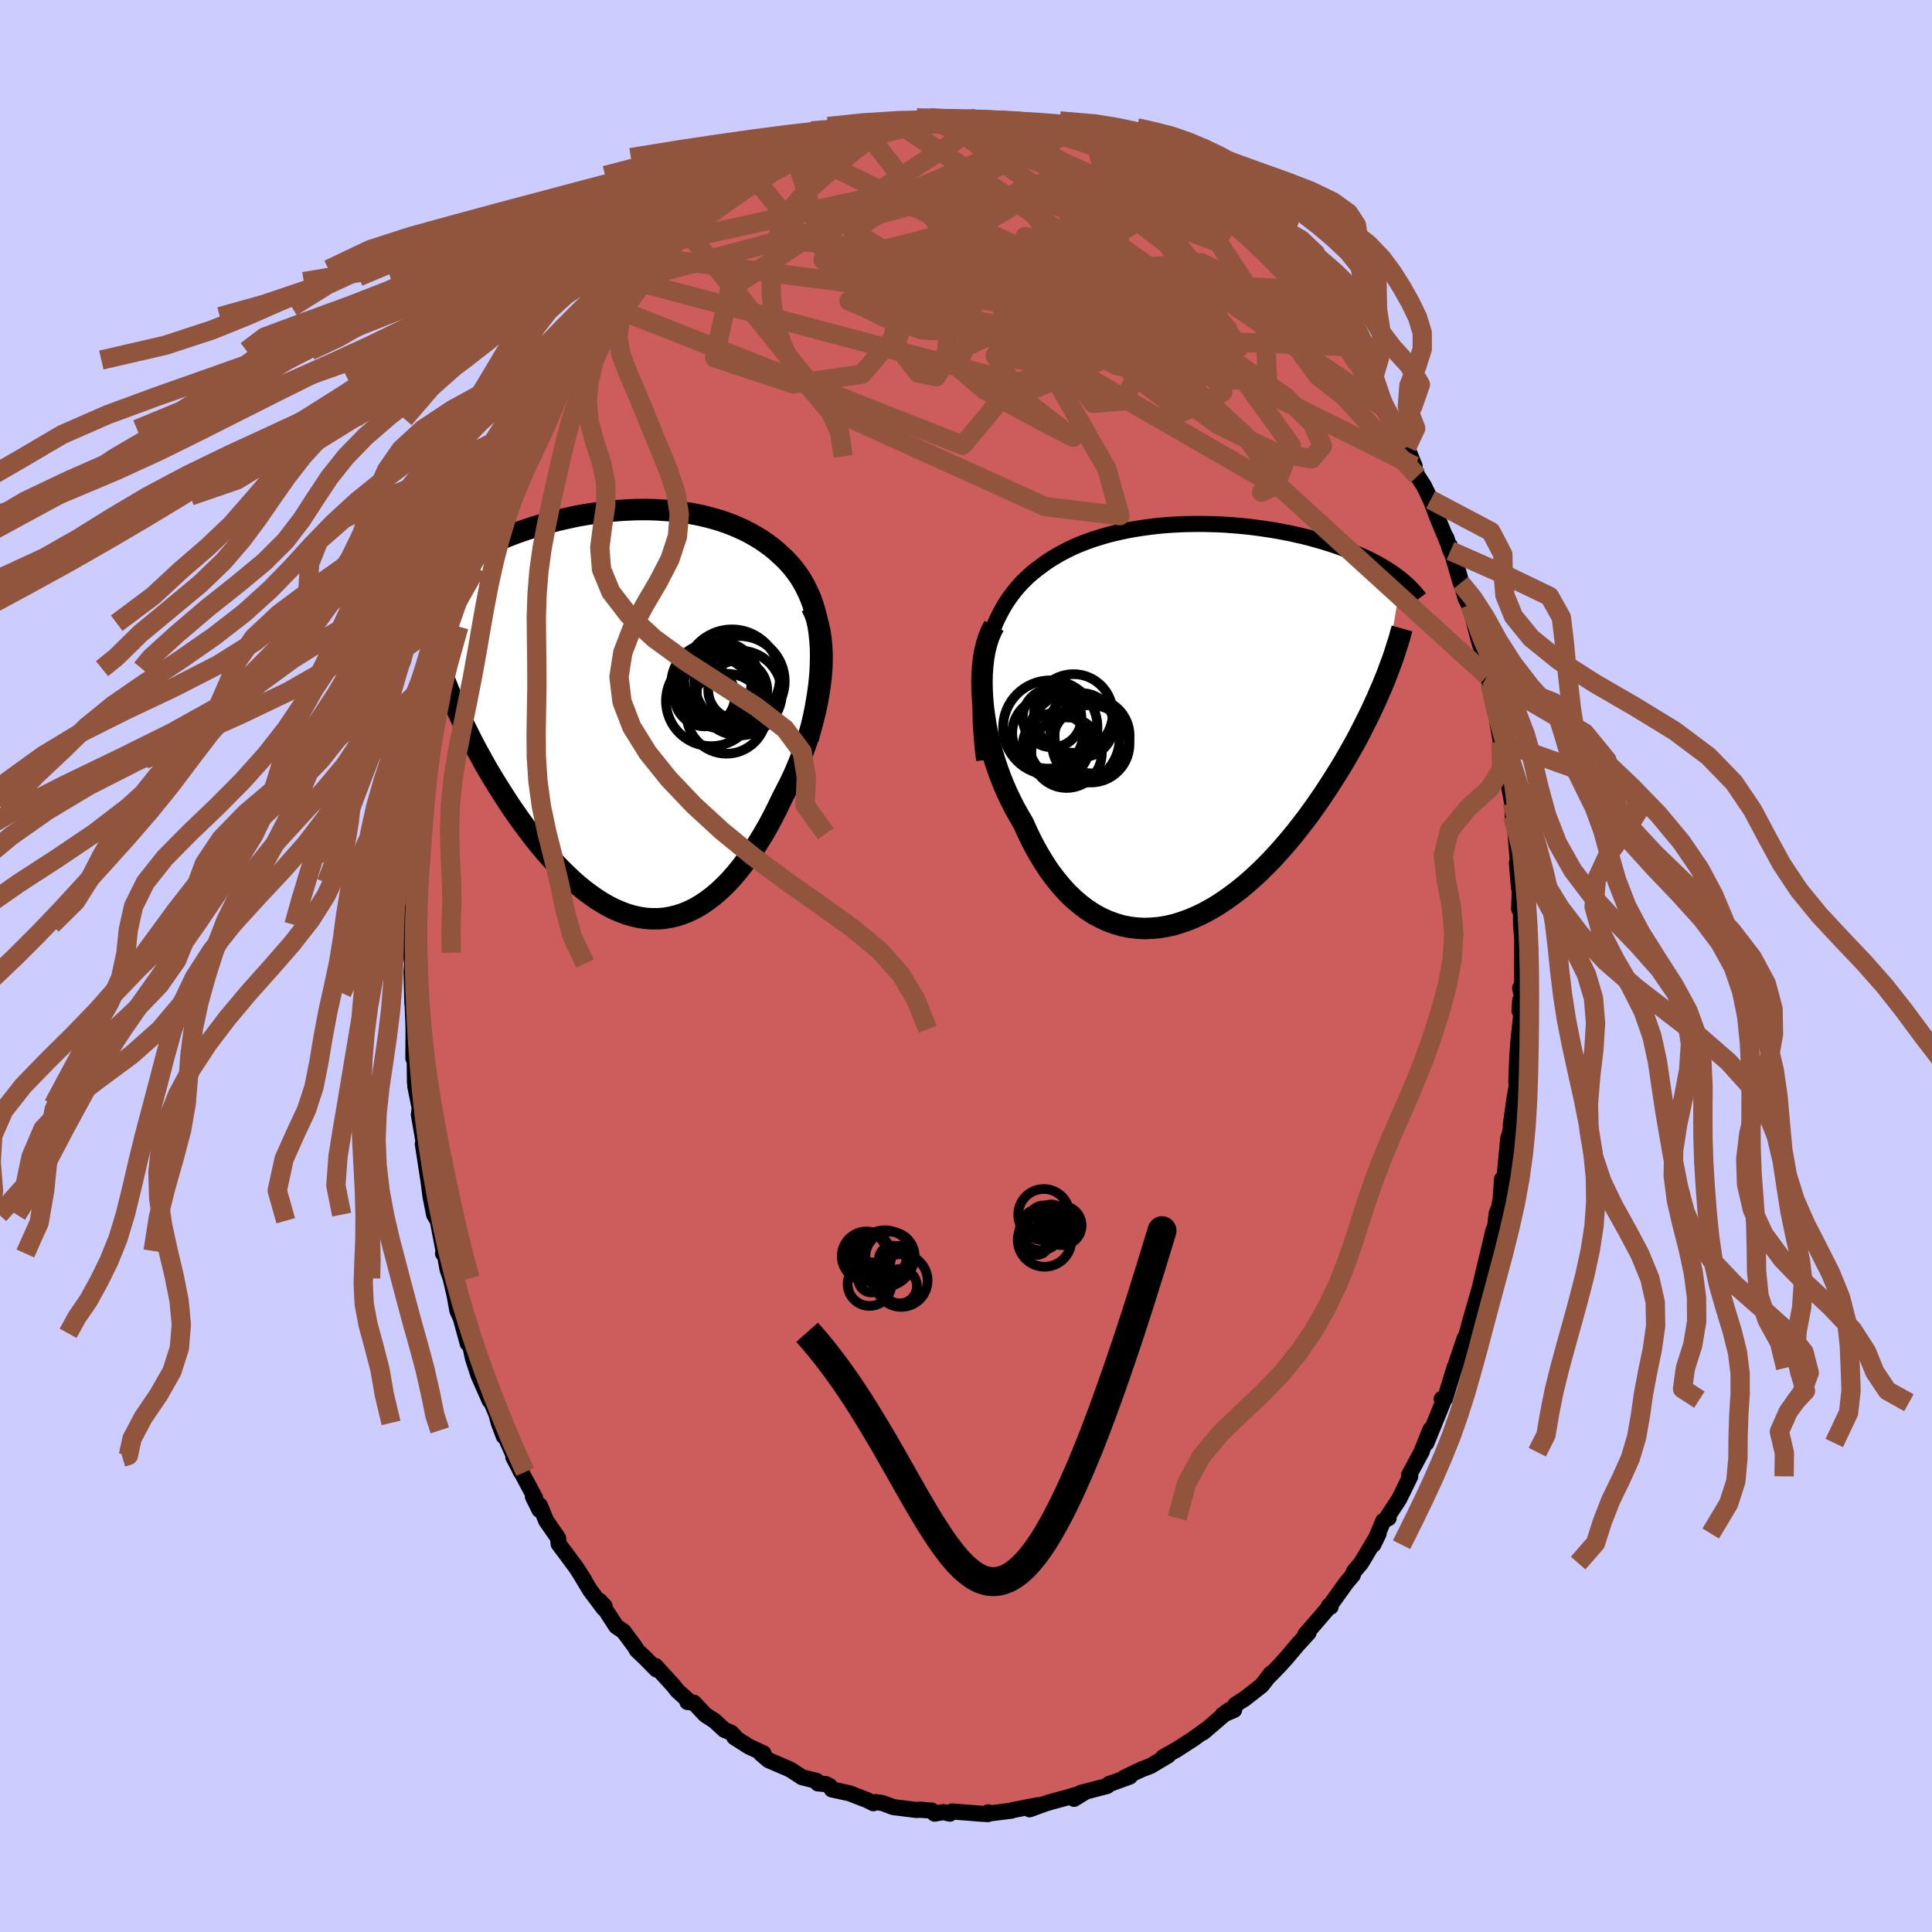 <svg xmlns="http://www.w3.org/2000/svg" width="500" height="500" viewBox="-100 -100 200 200"><defs><clipPath id="c"><path d="m19.28-7.61-.08-.8-.12-.77-.14-.73-.18-.7-.2-.67-.23-.64-.26-.6-.28-.58-.3-.55-.32-.52-.35-.49-.36-.47-.39-.45-.4-.42-.42-.39-.48-.44-.51-.42-.53-.39-.54-.37-.56-.34-.57-.33-.59-.3-.61-.28-.61-.26-.63-.24-.64-.22-.65-.19-.66-.18-.66-.16-.68-.14-.68-.12-.68-.1-.69-.09-.69-.06-.7-.05-.69-.04-.7-.02H.8l-.69.01-.7.03-.69.04-.69.05-.68.07-.68.08-.67.09-.67.1-.66.11-.66.12-.64.14-.64.14-.63.15-.61.16-.61.16-.6.17-.58.18-.58.19-.56.19-.55.19-.54.2-.53.21-.51.21-.5.21-.49.21-.48.22-.46.21-.45.23-.44.22-.43.22-.41.23-.41.24-.4.23-.38.24-.37.23-.36.24-.35.25-.34.24-.33.24-.31.25-.3.25 1.96 12.34.28.67.3.67.31.68.32.68.34.69.35.7.36.7.37.7.39.7.39.71.41.71.42.7.43.7.44.7.45.7.46.71.48.7.49.7.5.69.52.69.52.68.54.67.55.66.56.63.57.63.57.6.59.57.59.56.6.52.61.5.62.46.62.44.62.39.63.36.64.32.64.27.64.24.64.19.65.14.64.1.65.04h.64l.65-.05.64-.11.64-.15.64-.21.64-.26.63-.31.63-.37.62-.42.62-.47.61-.52.6-.57.6-.62.58-.67.58-.72.57-.76.56-.8.54-.85.54-.88.52-.91.51-.95.49-.98.48-1.01.4-.76.39-.77.37-.79.35-.81.33-.82.32-.83.3-.84.27-.84.26-.85.23-.86.21-.85.18-.86.15-.85.13-.85.1-.84"/></clipPath><clipPath id="b"><path d="m-22.55-7.17.22-.85.24-.81.27-.77.29-.73.33-.69.35-.66.37-.63.4-.59.42-.56.43-.52.46-.5.48-.47.5-.45.51-.41.53-.39.59-.43.62-.39.63-.37.66-.35.67-.33.69-.3.7-.27.72-.26.73-.23.74-.22.75-.19.76-.17.76-.16.77-.13.78-.12.77-.1.78-.09.78-.07.78-.05.77-.04.77-.02.77-.01H0l.76.02.75.02.73.04.73.05.72.06.71.07.7.08.69.09.67.1.66.1.64.11.63.12.62.12.6.14.59.13.57.14.55.15.54.15.52.15.51.16.49.16.48.16.46.17.45.16.43.17.42.17.41.18.39.17.38.18.37.17.35.18.34.18.34.19.32.18.3.19.3.18.29.19.27.19.26.19.26.19.24.19-1.76 10.54-.25.61-.27.61-.27.63-.29.63-.3.65-.32.65-.33.66-.34.67-.35.68-.37.68-.39.69-.39.69-.41.7-.43.7-.44.7-.45.71-.47.72-.49.73-.5.72-.52.73-.53.72-.56.72-.56.72-.59.71-.6.7-.61.69-.63.68-.65.66-.65.64-.68.63-.68.59-.7.58-.71.54-.72.51-.73.49-.74.44-.75.41-.75.36-.77.33-.76.27-.77.24-.77.18-.78.13-.77.07-.77.03-.77-.04-.77-.09-.76-.15-.75-.22-.74-.27-.74-.34-.72-.39-.71-.46-.7-.53-.68-.58-.67-.65-.64-.71-.63-.77-.61-.82-.58-.89-.56-.93-.54-.99-.51-1.04-.49-1.08-.44-.74-.43-.77-.4-.79-.39-.81-.36-.83-.34-.85-.31-.87-.29-.88-.26-.88-.24-.9-.21-.9-.18-.9-.14-.91-.12-.89-.08-.89"/></clipPath><filter id="a"><feTurbulence baseFrequency=".05" numOctaves="3" result="noise" type="noise"/><feDisplacementMap in="SourceGraphic" in2="noise" scale="2"/></filter></defs><rect width="100%" height="100%" x="-100" y="-100" fill="#CCF"/><path fill="#CD5C5C" stroke="#000" stroke-linejoin="round" stroke-width="1.667" d="m57.57 2.08-.21.2.24 1.03-.23.24-.07 1.09.25-.31-.36 3.4-.13 1.79-.09 2.52.07.22-.27 1.52-.38 2.73.15-.23-.36 1.54-.04-.04-.44 4.57-.21-.28-.14 2.03-.17.9-.25.62-.15 1.31-.2.5-.46 1.98-.44 1.81-.61 2.6-.21 1.17.37-1.8-.97 3.34-.67 2.48.04-.49-.36 1.06-.68 2.02v-.09l-1 3.28-.34.02.12.08-.01.32-1.7 4.17.42-1.4-.95 2.35.07-.11-1.34 2.48.13.13-1.15 2.35-1.29 1.97h.2l-.55.29-1.04 2.47.56-1.16-1.82 3.06-.75.89-.11.35-.69.82-1.59 2.22-.01.24-.17-.11-.16.33-2.28 2.64.33-.18-1.17 1.28-.95 1.13-.18.21-.73.81-1.09 1.12.22-.32-.96 1.24-1.78 1.39-.95.6-.13.55-1.2.51.72-.52-2.72 2.33.31-.29-1.36.98-1.8 1.16.02-.02-1.31.73.51-.17-1.83 1.09-.8.3-.55.25-1.36.66.58-.12-2.2.8.19-.1-.35.28-2.73.71-.69.62 1.11-.68-2.13.62-1.4.38-.55.17-1.63.59.88-.43-2.71.53-.04.04-2.15.27-.26-.1-.04.19-.9-.06-2.79-.22-.24.23-.68-.16-.9.16-.29-.32-1.37-.09h.31l-.53.03-2.4-.3-1.12-.42-.7-.1-.24.12-.66-.33-1.81-.7-1.83-.4-.22-.35-.4-.2-.82-.07-.13-.26-1.53-.39-1.08-.71-.3-.16-2.06-.88-.79-.67.25-.05-1.51-.7-1.5-.96.04-.08-.35-.38-.73-.31-1.02-.94-.95-.61-1.18-1.26-.67-.07.28.02-1.31-1.18-.46-.58-1.82-1.99.11.37-1.1-1.12-.93-.88-.2-.36-1.19-1.6-.75-.51-1.71-2.64.51.55-.09.24-1.42-1.9-1.04-1.73.46.72-.82-1.28-.99-1.34-.86-1.15-.05-.61-1.24-1.79-.66-1.6-.03.48-.68-1.37.23.14-2.26-4.23.03-.04.75 1.56-1.9-4.3.13.61-.52-1.38-.24-.91-1.16-2.73.46 1.33-1.15-2.6-.58-1.77-.56-2.6.02 1.06-.9-3.27.49 1.31-.66-1.44-.31-1.69-.39-1.66-.32-.92-.25-1.4-.22-.25.06-.26-.6-3.13-.38-.63-.37-1.87-.21-1.62-.59-3.84.48 2.13-.89-5.16.02-.08.06-.64-.45-2.21.43 1.91-.46-2.28-.04-3.15-.13.62.02-3.01-.03-1-.12-2.74.03 1.13-.09-3.28.07-.9-.14-1.13.04-1.52-.01-1.37.27-2.7-.02-.22-.2.01.29-1.44.2-4.32-.2 2.18.45-2.93.11-1.51-.06-1 .09-.67.66-4.5-.35 1.95.44-2.48.62-2.69.25-1.26-.22.24.16-.7.84-2.83.21-1.64-.2 1.02.09-.71 1.51-4.66-.25.25.15-.61.48-1.92.49-.85.97-2.97.2-.83.22-.05.16-.88.53-1.48.85-1.99-.22.75.98-2.95.22-.45.28-.54 1.17-2.7.29-.4.68-.94 1.02-2.04-.09.17 1.51-2.76-.86 1.67 1-2.16 1.48-2.11-.77.92 1.65-2.73.67-.96.28-.24.89-.93 1.46-1.97.22-.39.16-.05.53-.74.01-.2 2-2.64.66-.26.06-.24.99-.76.59-1.16 1.96-1.84.29-.06h-.02l.82-.76 1.77-1.27.75-.8-.56.45 2.18-1.88-.1.19 1.32-.73 1.6-1.44.2.18 1.03-.6 1.02-.61.5-.27.31-.15 2.27-1.19-1.1.37.15-.09 3.08-1.24 1.33-.22-1.29.42 1.77-.82.84-.1 1.14-.62.16-.09.9-.28-.42.39 2.85-.57.13-.28 1.18-.15 2.39-.1.68-.37 1 .23-.64-.18.88.08 2.98.14-1.16-.13.66-.07 1.04.24-.04-.13 2.3.14.94-.02 1.32.3.16.06 2.09.37.48.12.48.31.61.27-.03-.41 1.72.83 2.59.8-1.24-.55.54.53 1.84.56 1.5.74.44.07 1.22.71 1.5.73-.43-.12 1.11.56 1.03.71.67.55-.4-.3 1.78.88 2.09 1.6-.16-.05 1.31.9.15.38 1.71 1.27-.29-.24.28.2 2.32 2.56 1 .69-.66-.32 1.48 1.65-.05-.19 1.36 1.34 1.56 1.8-.87-.89 1.48 1.75L38.07-66l-.59-.26 1.13 1.48.43.07.44.58 1.06 1.8 1.04 1.64-.14-.48 1.32 2.35.31.91.85 1.44.89 1.06-.38-.01 1.21 1.7.8 1.97-.4-.64.71 1.68.64.98.71 1.46.79 2.07 1.04 2.51-.21-.64.43 1.35-.07-.54 1.13 3.87-.23-1.12.72 2.66.5 1.01-.05-.28.85 3.36.38 1.28.19 1.05.54 1.35-.15.32.3.79.19 1.1.35 1.65.57 3.3.18-.19.63 3.77-.49-1.88.62 3.32-.17-.82.4 2.09.06 1.36.2.78.43 5.13-.2-1.05.22 2.61.09.01-.08 2.15.17-1.01.03 2.63.12 1.56-.01 1.57v3.23l-.21.2" filter="url(#a)"/><path fill="#fff" d="m-22.55-7.17.22-.85.24-.81.27-.77.29-.73.33-.69.35-.66.37-.63.4-.59.42-.56.43-.52.46-.5.48-.47.5-.45.51-.41.53-.39.59-.43.62-.39.63-.37.66-.35.67-.33.69-.3.7-.27.72-.26.73-.23.74-.22.75-.19.76-.17.76-.16.77-.13.78-.12.77-.1.78-.09.78-.07.78-.05.77-.04.77-.02.77-.01H0l.76.02.75.02.73.04.73.05.72.06.71.07.7.08.69.09.67.1.66.1.64.11.63.12.62.12.6.14.59.13.57.14.55.15.54.15.52.15.51.16.49.16.48.16.46.17.45.16.43.17.42.17.41.18.39.17.38.18.37.17.35.18.34.18.34.19.32.18.3.19.3.18.29.19.27.19.26.19.26.19.24.19-1.76 10.54-.25.61-.27.61-.27.63-.29.63-.3.65-.32.65-.33.66-.34.67-.35.68-.37.68-.39.69-.39.69-.41.7-.43.7-.44.7-.45.71-.47.72-.49.73-.5.72-.52.73-.53.72-.56.72-.56.72-.59.71-.6.7-.61.69-.63.68-.65.66-.65.64-.68.63-.68.59-.7.58-.71.54-.72.51-.73.49-.74.44-.75.41-.75.36-.77.33-.76.27-.77.24-.77.18-.78.13-.77.07-.77.03-.77-.04-.77-.09-.76-.15-.75-.22-.74-.27-.74-.34-.72-.39-.71-.46-.7-.53-.68-.58-.67-.65-.64-.71-.63-.77-.61-.82-.58-.89-.56-.93-.54-.99-.51-1.04-.49-1.08-.44-.74-.43-.77-.4-.79-.39-.81-.36-.83-.34-.85-.31-.87-.29-.88-.26-.88-.24-.9-.21-.9-.18-.9-.14-.91-.12-.89-.08-.89" filter="url(#a)" transform="translate(24.61 -25.26)"/><path fill="#fff" d="m19.28-7.61-.08-.8-.12-.77-.14-.73-.18-.7-.2-.67-.23-.64-.26-.6-.28-.58-.3-.55-.32-.52-.35-.49-.36-.47-.39-.45-.4-.42-.42-.39-.48-.44-.51-.42-.53-.39-.54-.37-.56-.34-.57-.33-.59-.3-.61-.28-.61-.26-.63-.24-.64-.22-.65-.19-.66-.18-.66-.16-.68-.14-.68-.12-.68-.1-.69-.09-.69-.06-.7-.05-.69-.04-.7-.02H.8l-.69.01-.7.03-.69.04-.69.05-.68.07-.68.08-.67.09-.67.1-.66.11-.66.12-.64.14-.64.14-.63.15-.61.16-.61.16-.6.17-.58.18-.58.19-.56.19-.55.19-.54.2-.53.21-.51.21-.5.21-.49.21-.48.22-.46.21-.45.23-.44.22-.43.22-.41.23-.41.24-.4.23-.38.24-.37.23-.36.24-.35.25-.34.24-.33.24-.31.25-.3.25 1.96 12.34.28.67.3.67.31.68.32.68.34.69.35.7.36.7.37.7.39.7.39.71.41.71.42.7.43.7.44.7.45.7.46.71.48.7.49.7.5.69.52.69.52.68.54.67.55.66.56.63.57.63.57.6.59.57.59.56.6.52.61.5.62.46.62.44.62.39.63.36.64.32.64.27.64.24.64.19.65.14.64.1.65.04h.64l.65-.05.64-.11.64-.15.64-.21.64-.26.63-.31.63-.37.62-.42.62-.47.61-.52.6-.57.6-.62.58-.67.58-.72.57-.76.56-.8.54-.85.54-.88.52-.91.51-.95.49-.98.48-1.01.4-.76.39-.77.37-.79.35-.81.33-.82.32-.83.3-.84.27-.84.26-.85.23-.86.21-.85.18-.86.15-.85.13-.85.1-.84" filter="url(#a)" transform="translate(-34.4 -26.12)"/><g fill="none" stroke="#000" transform="translate(24.61 -25.26)"><path stroke-linejoin="round" stroke-width="1.667" d="m-22.73 3.95-.16-1.35-.11-1.29-.08-1.24-.03-1.18v-1.13l.05-1.08.07-1.03.12-.99.14-.93.18-.9.22-.85.24-.81.27-.77.29-.73.33-.69.35-.66.37-.63.4-.59.42-.56.43-.52.46-.5.48-.47.5-.45.51-.41.53-.39.59-.43.62-.39.63-.37.66-.35.67-.33.69-.3.7-.27.72-.26.73-.23.74-.22.75-.19.76-.17.76-.16.77-.13.78-.12.77-.1.78-.09.78-.07.78-.05.77-.04.77-.02.77-.01H0l.76.02.75.02.73.04.73.05.72.06.71.07.7.08.69.09.67.1.66.1.64.11.63.12.62.12.6.14.59.13.57.14.55.15.54.15.52.15.51.16.49.16.48.16.46.17.45.16.43.17.42.17.41.18.39.17.38.18.37.17.35.18.34.18.34.19.32.18.3.19.3.18.29.19.27.19.26.19.26.19.24.19.23.19.22.2.21.19.21.2.19.19.18.2.18.19.16.2.16.19.15.2" filter="url(#a)"/><path stroke-linejoin="round" stroke-width="2.222" d="m-21.71-9.95-.3.58-.26.63-.21.68-.18.72-.13.76-.09.79-.06.82-.02.85.02.86.05.88.08.89.12.89.14.91.18.9.21.9.24.9.26.88.29.88.31.87.34.85.36.83.39.81.4.79.43.77.44.74.49 1.08.51 1.04.54.99.56.93.58.89.61.82.63.77.64.71.67.65.68.58.7.53.71.46.72.39.74.34.74.27.75.22.76.15.77.09.77.04.77-.03.77-.07.78-.13.77-.18.77-.24.76-.27.77-.33.75-.36.75-.41.74-.44.73-.49.72-.51.71-.54.7-.58.68-.59.68-.63.65-.64.65-.66.63-.68.61-.69.6-.7.59-.71.56-.72.56-.72.53-.72.52-.73.5-.72.49-.73.47-.72.45-.71.44-.7.43-.7.41-.7.39-.69.39-.69.37-.68.35-.68.34-.67.33-.66.32-.65.3-.65.29-.63.27-.63.27-.61.25-.61.24-.59.22-.59.21-.57.21-.56.19-.56.17-.54.17-.53.16-.52.14-.51.14-.49" filter="url(#a)"/><circle cx="-11.689" cy="2.258" r="4.008" clip-path="url(#b)" filter="url(#a)"/><circle cx="-16.144" cy="1.148" r="3.682" clip-path="url(#b)" filter="url(#a)"/><circle cx="-15.884" cy=".578" r="4.886" clip-path="url(#b)" filter="url(#a)"/><circle cx="-15.699" cy="-.417" r="3.04" clip-path="url(#b)" filter="url(#a)"/><circle cx="-15.299" cy="2.498" r="3.448" clip-path="url(#b)" filter="url(#a)"/><circle cx="-11.554" cy="1.438" r="3.884" clip-path="url(#b)" filter="url(#a)"/><circle cx="-14.194" cy="3.178" r="3.652" clip-path="url(#b)" filter="url(#a)"/><circle cx="-12.644" cy=".333" r="3.322" clip-path="url(#b)" filter="url(#a)"/><circle cx="-13.489" cy="-.882" r="4.07" clip-path="url(#b)" filter="url(#a)"/><circle cx="-13.464" cy="1.713" r="4.754" clip-path="url(#b)" filter="url(#a)"/></g><g fill="none" stroke="#000" transform="translate(-34.4 -26.12)"><path stroke-linejoin="round" stroke-width="2.222" d="m18.05 2.64.32-1.23.27-1.18.22-1.13.18-1.08.14-1.04.1-1 .05-.96.02-.91-.01-.88-.06-.84-.08-.8-.12-.77-.14-.73-.18-.7-.2-.67-.23-.64-.26-.6-.28-.58-.3-.55-.32-.52-.35-.49-.36-.47-.39-.45-.4-.42-.42-.39-.48-.44-.51-.42-.53-.39-.54-.37-.56-.34-.57-.33-.59-.3-.61-.28-.61-.26-.63-.24-.64-.22-.65-.19-.66-.18-.66-.16-.68-.14-.68-.12-.68-.1-.69-.09-.69-.06-.7-.05-.69-.04-.7-.02H.8l-.69.01-.7.03-.69.04-.69.05-.68.07-.68.08-.67.09-.67.1-.66.11-.66.12-.64.14-.64.14-.63.15-.61.16-.61.16-.6.17-.58.18-.58.19-.56.19-.55.19-.54.2-.53.21-.51.21-.5.21-.49.21-.48.22-.46.21-.45.23-.44.22-.43.22-.41.23-.41.24-.4.23-.38.24-.37.23-.36.24-.35.25-.34.24-.33.24-.31.25-.3.25-.3.25-.28.24-.27.25-.26.26-.25.25-.23.25-.23.25-.22.25-.21.26-.19.25" filter="url(#a)"/><path stroke-linejoin="round" stroke-width="2.222" d="m18.4-11.08.29.6.24.63.19.67.16.7.11.73.07.76.04.78v.79l-.03.82-.07.82-.1.84-.13.85-.15.85-.18.86-.21.85-.23.86-.26.85-.27.84-.3.84-.32.83-.33.82-.35.81-.37.79-.39.77-.4.76-.48 1.01-.49.98-.51.95-.52.91-.54.88-.54.85-.56.8-.57.76-.58.72-.58.67-.6.62-.6.57-.61.52-.62.47-.62.42-.63.37-.63.31-.64.26-.64.21-.64.15-.64.11-.65.05h-.64l-.65-.04-.64-.1-.65-.14-.64-.19-.64-.24-.64-.27-.64-.32-.63-.36-.62-.39-.62-.44-.62-.46-.61-.5-.6-.52-.59-.56-.59-.57-.57-.6-.57-.63-.56-.63-.55-.66-.54-.67-.52-.68-.52-.69-.5-.69-.49-.7-.48-.7-.46-.71-.45-.7-.44-.7-.43-.7-.42-.7-.41-.71-.39-.71-.39-.7-.37-.7-.36-.7-.35-.7-.34-.69-.32-.68-.31-.68-.3-.67-.28-.67-.28-.65-.26-.65-.25-.64-.23-.63-.23-.62-.21-.62-.2-.6-.18-.59-.18-.58-.16-.58" filter="url(#a)"/><circle cx="8.96" cy="-3.377" r="4.032" clip-path="url(#c)" filter="url(#a)"/><circle cx="10.175" cy="-3.762" r="4.962" clip-path="url(#c)" filter="url(#a)"/><circle cx="7.355" cy="-1.822" r="3.136" clip-path="url(#c)" filter="url(#a)"/><circle cx="8.02" cy="-1.317" r="4.678" clip-path="url(#c)" filter="url(#a)"/><circle cx="10.955" cy="-3.357" r="4.678" clip-path="url(#c)" filter="url(#a)"/><circle cx="8.965" cy="-2.412" r="3.914" clip-path="url(#c)" filter="url(#a)"/><circle cx="10.94" cy="-2.142" r="4.4" clip-path="url(#c)" filter="url(#a)"/><circle cx="10.77" cy="-2.457" r="3.058" clip-path="url(#c)" filter="url(#a)"/><circle cx="8.03" cy="-3.117" r="4.142" clip-path="url(#c)" filter="url(#a)"/><circle cx="9.605" cy=".003" r="4.14" clip-path="url(#c)" filter="url(#a)"/></g><g fill="none" stroke="#91553D" stroke-linejoin="round" stroke-width="2"><path d="m13.43-85.4 14.85 21.37-3.95-5.62-4.25-6.74-1.41-2.93.23.23-.81 1.84-3.98 2.41-6.96 2.63-7.45 2.62-5.26 2-2.76.5-2.21-1.09-1.59-.66 7.54 3 44.06 1.71" filter="url(#a)"/><path d="m2.05-87.49-26.51 17.4-1.57 7.13 8.18 2.71 7.08-1.02 3.17-3.66.9-4.29.92-2.92 2.63-.25 5.1 2.58 6.98 4.17 6.72 3.51 3.83.65-.31-3.02-3.12-5.45-3.29-5.36-2.68-3.2-4.74-.97-6.9-.95 11.95-5.64" filter="url(#a)"/><path d="m4.31-87.48 19.45 15.03-6.51.62-14.81-1.51-12.17-.16-5.06.4 1.77-.21 5.61-1.12 6.01-1.56 4.11-1.42 1.6-.92-.35-.4-1.36-.01-1.72.34-1.72.69-1.38.96-.35.8 1.35.01 2.99-1.17 3.75-1.9 4.23-1.14 6.53 1.45 9.6 3.72 1.59-2.35" filter="url(#a)"/><path d="m13.43-85.4 3.6 15.25-12.05-.1-10.55-1.15-5.95.68.43 1.62 6 1.47 8.55 1.22L11.42-65l5.28 1.57 1.5.71-2.52-1.51-5.55-3.97-6.16-4.74-4.05-2.71-1.37 1.06-2.6 3.33-9.89-.21-3.66-12.21" filter="url(#a)"/><path d="m-16.5-84.05 13.68 6.72 8.03 5.5v.03l-2.23-2.01-.19-1.09 3.72 1.23 6.93 3.3 7.92 4.16 6.83 3.93 4.82 3.3 2.85 2.82 1.04 2.35-1.1 1.3-3.72-.6-6.01-2.94-6.79-5.03-5.63-6.38-3.88-6.73-3.91-5.14H-3.3l-30.12 7.98" filter="url(#a)"/><path d="m9.3-86.65-23.09 9.9-.18 2.02 5.42 1.14 4.32.99 2.37 1.78 2.09 2.89 2.53 3.01 2.03 1.65.48-.64-1-2.72L2.8-70.4l-1.01-3.5-.25-2.04.49.33 1.41 3.17 2.74 5.88 4.11 7.61 4.3 7.5 1.34 4.83-7.74-.94-22.11-10.01-14.87-18.36" filter="url(#a)"/><path d="m17.31-83.57 9.77 18.26-11.06-4.28-13.39-3.68-8.61-.2-1.18 1.66 4.63 1.48 6.29.07L8.1-71.6l1.31-1.79-.52-1.32-.41-.77 1.1-.79 3.09-1.15 4.73-.83 5.06.55 2.21.72-10-7.87" filter="url(#a)"/><path d="M-6.96-87.18 25.1-65.77l8.58 11.9-1.6 4.04-1.48.78.72-.32.28-1.73-2.75-3.86-6.17-5.65-8.19-6.05-8.24-4.76-6.45-2.32-3.33.41.4 2.52 3.55 3.48 4.88 3.2 3.81 2.05 1.02.72-1.88.08-3.42.98-2.61 3.33-2.57 3.06-35.8-14.1" filter="url(#a)"/><path d="m46.75-50.71-7.69-8.32-2.66-2.07-3.48-4.81-3.93-4.58-4.64-2.32-5.07.41-3.84 2.69-.95 3.56 1.49 2.35.99-.68-2.78-3.93-7.2-5.33L-2-77.89l-8.4-1.54-19.19 4.26" filter="url(#a)"/><path d="m-21.63-81.23 5.11 6.28 14.48 1.29 11.17 1.89 6.28 1.49 1.16-.28-2.84-1.97-4.38-2.28-3.23-.7-.61 2.24 1.74 5.04 2.85 5.97 3.09 4.01 3.13-.26 2.4-4.77-.85-7.61-6.57-9.08-4.57-7.17" filter="url(#a)"/><path d="m-10.42-86.44 8.4 10.82 14.27 5.08 5.92-.09-1.91-1.19-7.04-.94-8.79-.55-7.45-.12-4.07.28.08.58 3.78.72 6.01.78 6.18.74 4.39.59 1.48.35-1.32.2-2.63.39-1.38.86 2.36 1.19 5.93.73 4.09-.52-8.37-1.38-41.35-5.35" filter="url(#a)"/><path d="m-34.14-70.85 41.48 11 8.88-3.8 1.55-4.22-3.89-3.22-6.68-1.42-5.56 1.05-2.73 2.97-.75 3.42-.35 2.67-.88 1.39-1.88-.37-2.32-2.99 1.93-5.45 15.23-4.25 26.44 5.88" filter="url(#a)"/><path d="M46.44-51.75 9.22-70.27-4.35-74.2l2.69.6 6.6 3.24 3.48 4.13-.22 3.17-1.26 1.24.08-.38 2.18-1.06 3.75-.79 4.4-.14 4.25.32 3.43.16 1.99-.61.07-1.6-1.91-2.14-3.42-1.57-3.76.31-2.23 2.97 1.34 4.98 5.26 4.06 4.21-2.1-7.38-12.8L-2.71-87.8" filter="url(#a)"/><path d="m34.77-69.99-40.43-2.33-6.09-3.79 4.99-3.14 4.27-1.27 1.18.24-.1 1.05.36 1.35 1.01 1.18 1.05.42.95-.76 1.42-1.66 2.33-1.72 2.89-.87 2.78.39 2.65 1.33 2.41.99-2.4-2.08-17.43-6.77m46.46 29.52L26.78-69.06l-4.48.36 1.51 1.35.16-.75-2.55-1.59-3.62-1.01-3.25.12-2.95 1.13-3.54 1.73-4.32 1.85-3.75 1.78-.99 1.95 2.89 2.5 5.27 2.86 3.92 2.05-.73-.51-4.72-3.68-2.61-4.26 7.97 1.32 21.82 12.57 21.15 19.27" filter="url(#a)"/><path d="m36.94-67.33-9.56-2.15-3.34 1.55-7.82-2.48-8.12-2.51-3.63-.77 1.74.52 4.3.93 3.09.83-.04.77-1.99 1.06-.84 1.67 2.77 2.37 6.11 2.72 6.84 2.22 4.75-.26-.31-6.81-8.71-13.24m-23.89-6.66-2.18.21-2.47.34-2.21.4-2.02.45-2.11.5-2.41.55-2.72.62-2.87.69-2.79.75-2.55.84-2.29.91-2.17 1-2.27 1.09-2.56 1.18-2.96 1.27-3.32 1.34-3.54 1.41-3.59 1.47-3.59 1.52-3.64 1.57-3.85 1.64-4.22 1.7-4.62 1.76-4.92 1.8-5.09 1.81-5.13 1.81-5.05 1.86-4.7 2.06-4.22 2.48-5 2.89" filter="url(#a)"/><path d="m-1.71-87.57-2.2.22-2.54.34-2.37.4-2.2.46-2.13.5-2.12.56-2.11.63-2.05.69-1.92.77-1.76.85-1.63.94-1.57 1.01-1.61 1.11-1.73 1.2-1.92 1.28-2.1 1.36-2.26 1.42-2.37 1.49-2.43 1.54-2.46 1.6-2.46 1.66-2.52 1.71-2.65 1.77-2.87 1.81-3.15 1.86-3.4 1.91-3.49 1.98-3.31 2.05-2.86 2.13-2.29 2.18-1.91 2.21-1.97 2.25-2.42 2.3-2.8 2.42-2.85 2.64-3.78 2.83" filter="url(#a)"/><path d="m-1.71-87.57-2.2.22-2.44.34-2.14.4-1.87.45-1.75.51-1.72.56-1.72.62-1.68.7-1.66.77-1.62.84-1.63.93-1.66 1.02-1.72 1.1-1.8 1.2-1.87 1.28-1.92 1.35-1.92 1.43-1.88 1.48-1.83 1.54-1.76 1.59-1.71 1.66-1.69 1.71-1.7 1.76-1.75 1.81-1.81 1.86-1.86 1.9-1.89 1.97-1.87 2.05-1.8 2.13-1.68 2.18-1.58 2.21-1.56 2.22-1.64 2.25-1.57 2.36-1.07 2.91" filter="url(#a)"/><path d="m-1.71-87.57-2.31.21-2.7.33-2.5.4-2.29.43-2.17.49-2.16.53-2.32.6-2.7.66-3.21.73-3.71.81-4.09.87-4.32.96-4.41 1.04-4.39 1.14-4.28 1.24-4.08 1.32-3.84 1.39-3.62 1.44-3.53 1.47-3.85 1.5-4.53 1.53-4.52 1.26" filter="url(#a)"/><path d="m-3.39-87.43-3.29.38-2.77.43-2.08.45-1.75.5-1.76.55-1.89.62-1.94.69-1.85.76-1.73.84-1.64.92-1.65 1.01-1.77 1.09-1.95 1.19-2.17 1.27-2.41 1.35-2.67 1.41-2.92 1.47-3.13 1.53-3.28 1.58-3.31 1.64-3.26 1.7-3.14 1.76-2.95 1.8-2.71 1.82-2.45 1.84-2.34 1.9-2.5 2.06-3.02 2.27-3.74 2.28-4.83 1.66" filter="url(#a)"/><path d="m-5.78-87.33-1.58.35-1.89.36-2.03.44-2.03.53-1.99.61-1.96.67-1.96.73-1.98.82-2.01.91-2 1-1.95 1.1-1.86 1.18-1.81 1.24-1.84 1.29-1.99 1.36-2.2 1.43-2.38 1.5-2.46 1.55-2.39 1.56-2.22 1.54-2.1 1.55-2.12 1.64-2.31 1.83-2.52 2.24-2.79 3.25" filter="url(#a)"/><path d="m-6.96-87.18-2.88.57-2.18.44-1.86.49-1.62.56-1.51.63-1.57.69-1.75.77-2.01.85-2.33.92-2.71 1.02-3.11 1.1-3.39 1.2-3.52 1.28-3.42 1.35-3.15 1.43-2.84 1.47-2.63 1.54-2.63 1.59-2.86 1.64-3.24 1.71-3.62 1.76-3.94 1.8-4.13 1.84-4.22 1.88-4.32 1.94-4.53 2.05-4.86 2.15-5.01 2.2-4.6 2.19-3.84 2.27-3.93 2.86" filter="url(#a)"/><path d="m-6.96-87.18-2.32.57-1.57.44-1.49.49-1.72.56-2.11.62-2.58.69-3.01.77-3.26.84-3.27.93-3.07 1.01-2.74 1.1-2.4 1.19-2.15 1.28-2.01 1.35-2 1.42-2.11 1.48-2.31 1.53-2.56 1.58-2.89 1.64-3.33 1.71-3.91 1.76-4.59 1.8-5.16 1.83-5.37 1.86-5.09 1.93-4.44 2.04-3.73 2.18-3.26 2.21-3.57 2.01-6.16 1.9" filter="url(#a)"/><path d="m-7.09-86.9-2.28.26-1.83.43-1.63.55-1.7.62-1.86.67-1.96.74-2 .81-1.99.91-2.01 1.01-2.1 1.11-2.23 1.18-2.37 1.23-2.47 1.3-2.54 1.35-2.6 1.44-2.7 1.5-2.83 1.55-2.89 1.55-2.75 1.54-2.48 1.55-2.29 1.63-2.47 1.83-2.91 2.25-3.29 3.24" filter="url(#a)"/><path d="m-7.09-86.9-2.07.26-2.28.43-2.62.55-2.58.62-2.4.68-2.21.74-2.14.81-2.21.92-2.45 1.01-2.77 1.11-3.08 1.19-3.24 1.24-3.25 1.3-3.22 1.36-3.27 1.44-3.48 1.5-3.82 1.55-4.08 1.55-4.12 1.56-3.94 1.59-3.72 1.69-3.73 1.87-3.79 2.13-3.66 2.34-4.6 1.9" filter="url(#a)"/><path d="m-9.94-86.33-.88.18-1.44.46-1.61.57-1.59.63-1.55.7-1.52.78-1.52.85-1.54.94-1.57 1.02-1.61 1.12-1.64 1.2-1.66 1.3-1.66 1.36-1.65 1.43-1.63 1.49-1.6 1.55-1.55 1.6-1.52 1.65-1.48 1.72-1.44 1.76-1.39 1.82-1.35 1.86-1.35 1.91-1.36 1.97-1.42 2.05-1.46 2.12-1.46 2.18-1.42 2.21-1.31 2.24-1.21 2.3-1.14 2.41-1.15 2.64-1.3 2.82" filter="url(#a)"/><path d="m-9.94-86.33-.98.17-1.44.47-1.49.56-1.51.63-1.53.69-1.55.78-1.57.84-1.6.93-1.63 1.02-1.66 1.1-1.7 1.2-1.74 1.29-1.76 1.36-1.76 1.42-1.72 1.48-1.65 1.54-1.58 1.58-1.54 1.65-1.53 1.7-1.55 1.76-1.56 1.81-1.54 1.83-1.47 1.88-1.39 1.95-1.31 2.04-1.29 2.15-1.32 2.2-1.34 2.18-1.43 2.28-1.8 2.85" filter="url(#a)"/><path d="m-9.94-86.33-.82.17-1.33.47-1.56.56-1.65.62-1.63.7-1.58.77-1.54.84-1.53.93-1.56 1.01-1.61 1.1-1.66 1.2-1.69 1.28-1.68 1.36-1.66 1.42-1.6 1.48-1.56 1.53-1.5 1.58-1.47 1.64-1.45 1.7-1.43 1.76-1.4 1.8-1.34 1.83-1.3 1.86-1.27 1.93-1.31 2.04-1.4 2.18-1.42 2.2-1.22 2.01-.86 1.9M56.6-15.53l1.1 4.28 1.43 2.77 1.27 2.35 1.29 2.29 1.36 2.33L64.23.87l.73 2.47.21 2.58L65 8.63l-.33 2.79-.23 2.82.06 2.77.46 2.7.87 2.6 1.22 2.54 1.39 2.5 1.33 2.5 1.02 2.49.56 2.47.04 2.46-.34 2.4-.49 2.36-.43 2.3-.32 2.25-.39 2.2-.65 2.18-.97 2.17-1.06 2.18-.86 2.21-.71 2.22-1.8 2.07" filter="url(#a)"/><path d="m-9.52-86.72-1.5.47-1.91.59-2.09.65-2.29.7-2.63.76-2.9.84-2.86.95-2.44 1.05-1.86 1.14-1.34 1.21-1.06 1.28-1.09 1.35-1.36 1.4-1.77 1.47-2.23 1.52-2.67 1.56-3.05 1.62-3.32 1.67-3.49 1.73-3.54 1.81-3.41 1.9-3.16 1.97-2.79 2.04-2.36 2.08-1.96 2.13-1.68 2.16-1.53 2.18-1.52 2.2-1.64 2.2-1.91 2.22-2.4 2.31-2.98 2.48-3.2 2.65-2.53 2.48-1.45 1.17" filter="url(#a)"/><path d="m-9.52-86.72-1.75.47-2.39.59-2.28.65-2.11.71-2.15.75-2.31.85-2.51.95-2.62 1.05-2.65 1.14-2.62 1.22-2.6 1.28-2.68 1.34-2.78 1.41-2.87 1.47-2.83 1.52-2.68 1.57-2.47 1.62-2.31 1.67-2.29 1.74-2.44 1.82-2.7 1.89-3 1.98-3.22 2.03-3.35 2.09-3.42 2.13-3.47 2.16-3.56 2.19-3.65 2.2-3.77 2.21-3.94 2.25-4.22 2.32-4.57 2.46-4.73 2.57-4.43 2.56-3.92 2.45-4.06 3.1" filter="url(#a)"/><path d="m-13.04-85.23-3.39.95-3.64.7-3.93.79-3.27.93-2.29 1.06-1.56 1.16-1.38 1.22-1.66 1.27-2.19 1.32-2.7 1.38-3.08 1.45-3.26 1.52-3.38 1.55-3.46 1.58-3.59 1.6-3.71 1.67-3.83 1.76-3.92 1.88-4.01 1.99-4.05 2.04-4.02 2.03-4.06 2.01-4.63 2.12-5.92 2.49-6.24 3.05M56.54-16.89l.69 2.56 1.18 2.81 1.4 2.74 1.7 2.77 2.13 2.79 2.6 2.75 3.07 2.67 3.36 2.6L76 7.37l2.93 2.55 2.3 2.55 1.62 2.56 1.03 2.56.61 2.59.39 2.59.41 2.6.53 2.57.56 2.54.29 2.48-.17 2.43-.45 2.34-.19 2.23.45 2.1.59 1.92-1.16 1.23" filter="url(#a)"/><path d="m-16.5-84.05-11.66 1.12-3.72 1.02-.1 1.12.54 1.21-.29 1.26-1.6 1.28-2.84 1.33-3.66 1.4-3.89 1.47-3.53 1.53-2.81 1.57-2.06 1.6-1.57 1.63-1.54 1.71-1.93 1.79-2.62 1.89-3.38 1.97-4.03 2.04-4.45 2.07-4.58 2.11-4.45 2.16-4.13 2.2-3.7 2.2-3.39 2.11-3.52 2-4.44 2.05-5.94 2.8" filter="url(#a)"/><path d="m-19.08-82.71-1.72.83-2.84 1.08-3.34 1.25-2.94 1.28-2.45 1.29-2.29 1.33-2.36 1.41-2.37 1.48-2.23 1.54-2.03 1.58-1.9 1.61-1.92 1.66-2.08 1.72-2.33 1.81-2.55 1.9-2.68 1.98-2.63 2.04-2.41 2.09-2.06 2.12-1.71 2.15-1.44 2.18-1.41 2.18-1.68 2.19-2.21 2.2-2.77 2.29-3.12 2.48-3.1 2.64-2.72 2.47-.96 1.15" filter="url(#a)"/><path d="m-23.43-79.97-1.89.86-3.09 1.28-3.21 1.4-2.81 1.46-2.48 1.49-2.32 1.52-2.17 1.56-1.95 1.63-1.69 1.68-1.42 1.75-1.21 1.79-1.1 1.85-1.13 1.89-1.25 1.94-1.43 2.01-1.6 2.07-1.72 2.13-1.77 2.19-1.73 2.24-1.64 2.27-1.54 2.32-1.46 2.35-1.52 2.39-1.73 2.41-2.1 2.44-2.52 2.47-2.83 2.49-2.94 2.57-2.83 2.69-2.64 2.81-2.36 2.73-1.01 2.09" filter="url(#a)"/><path d="m-24.75-79.24-1.74 1.3-1.62 1.14-2.07 1.23-2.72 1.4-3.11 1.52-2.97 1.59-2.44 1.6-1.79 1.63-1.29 1.66-1.06 1.73-1.12 1.84-1.4 1.92-1.8 2-2.23 2.06-2.61 2.1-2.83 2.13-2.86 2.16-2.7 2.19-2.4 2.21-2.16 2.23-2.08 2.28-2.27 2.33-2.66 2.41-3.14 2.44-3.51 2.44-3.6 2.38-3.34 2.3-2.79 2.27-2.35 2.31-2.74 2.57-3.54 3.67" filter="url(#a)"/><path d="m-24.75-79.24-2.39 1.29-1.64 1.12-1.37 1.22-1.35 1.37-1.41 1.51-1.49 1.57-1.5 1.59-1.5 1.6-1.49 1.62-1.51 1.69-1.55 1.79-1.61 1.9-1.63 1.99-1.6 2.04-1.53 2.08-1.4 2.1-1.27 2.15-1.18 2.18-1.16 2.17-1.24 2.12-1.32 2.07-1.35 2.15-1.34 2.42-1.54 2.62" filter="url(#a)"/><path d="M-29.88-75.11-32-72.76l-1.84 1.88-1.6 1.67-1.34 1.57-1.21 1.6-1.2 1.71-1.22 1.84-1.26 1.96-1.25 2.03-1.22 2.09-1.17 2.1-1.13 2.14-1.09 2.16-1.06 2.19-1.05 2.21-1.05 2.23-1.05 2.28-1.07 2.34-1.05 2.39-1.01 2.43-.92 2.41-.79 2.38-.68 2.35-.6 2.34-.58 2.41-.61 2.54-.63 2.64-.56 2.45-.56 1.48" filter="url(#a)"/><path d="m-29.88-75.11-1.94 2.36-1.49 1.88-1.28 1.68-1.13 1.58-1.03 1.61-.99 1.72-.93 1.86-.86 1.97-.76 2.04-.66 2.09-.56 2.12-.51 2.15-.49 2.17-.49 2.2-.47 2.23-.42 2.26-.32 2.3-.19 2.35-.08 2.38.02 2.42.03 2.41.01 2.4-.04 2.4-.04 2.42.02 2.46.17 2.54.36 2.61.56 2.66.68 2.68.64 2.68.56 2.69.75 2.74 1.32 2.8" filter="url(#a)"/><path d="m-31.84-73.27-1.08 1.56-1.02 1.49-1.06 1.61-.79 1.71-.25 1.78.33 1.84.71 1.87.83 1.91.82 1.96.81 2.03.87 2.1.89 2.17.74 2.21.36 2.26-.19 2.3-.77 2.34-1.22 2.37-1.41 2.4-1.31 2.44-.95 2.48-.39 2.51.31 2.57 1.01 2.62 1.66 2.67 2.18 2.71 2.59 2.72 2.93 2.69 3.21 2.62 3.43 2.55 3.5 2.46 3.36 2.41 2.88 2.4L-6.72.91l1.51 2.54 1.25 3.09" filter="url(#a)"/><path d="m-33.42-71.35-1.05 1.12-1.34 1.6-1.58 1.71-1.84 1.79-1.9 1.84-1.72 1.87-1.43 1.89-1.19 1.94-1.05 2.02-1.04 2.09-1.07 2.16-1.11 2.21-1.11 2.24-1.13 2.29-1.15 2.32-1.22 2.36-1.29 2.39-1.35 2.42-1.36 2.45-1.31 2.49-1.23 2.54-1.16 2.6-1.11 2.67-1.1 2.74-1.12 2.78-1.1 2.75-.97 2.65-.77 2.48-.68 2.26-.67 2.41" filter="url(#a)"/><path d="m-33.42-71.35-2.17 1.12-1.68 1.6-1.62 1.71-1.83 1.79-2.34 1.84-3.04 1.87-3.52 1.89-3.55 1.94-3.05 2.02-2.27 2.09-1.5 2.16-.98 2.21-.78 2.24-.86 2.29-1.13 2.32-1.48 2.36-1.84 2.39-2.13 2.42-2.34 2.45-2.46 2.49-2.49 2.54-2.48 2.6-2.45 2.67-2.37 2.74-2.22 2.78-1.93 2.75-1.54 2.65-1.28 2.48-1.43 2.26-2.45 2.41" filter="url(#a)"/><path d="m-33.42-71.35-1.03 1.12-1.3 1.59-1.39 1.7-1.46 1.78-1.49 1.84-1.5 1.85-1.55 1.89-1.61 1.92-1.67 2-1.71 2.09-1.68 2.14-1.62 2.2-1.51 2.24-1.36 2.27-1.2 2.31-1.03 2.34-.89 2.38-.8 2.41-.77 2.43-.8 2.46-.89 2.5-1 2.57-1.11 2.67-1.13 2.77-.95 2.82-.71 2.85-1.19 3.45" filter="url(#a)"/><path d="m-36.14-68.21-.18.92-.7 1.28-.81 1.64-.7 1.87-.49 2.03-.19 2.08.22 2.1.58 2.1.68 2.12.44 2.15v2.18l-.33 2.2-.29 2.22.18 2.26.96 2.33 1.84 2.39 2.65 2.43 3.29 2.41 3.67 2.36 3.62 2.31 2.97 2.29 1.77 2.38.43 2.59-.12 2.93 2.13 2.95" filter="url(#a)"/><path d="m-36.15-68.01-1.13 1.23-1.3 1.71-1.34 1.88-1.3 1.89-1.24 1.88-1.19 1.93-1.17 2.02-1.13 2.1-1.07 2.18-1.03 2.22-.98 2.25-.97 2.29-.95 2.33-.93 2.36-.9 2.4-.84 2.42-.78 2.46-.7 2.5-.62 2.55-.56 2.61-.51 2.67-.47 2.72-.42 2.73-.39 2.71-.35 2.63-.32 2.52-.3 2.42-.28 2.4-.22 2.42-.09 2.23" filter="url(#a)"/><path d="m-36.15-68.01-2.94 1.24-.97 1.72-.83 1.88-.98 1.9-1.2 1.9-1.49 1.94-1.85 2.02-2.22 2.12-2.5 2.18-2.63 2.24-2.58 2.26-2.35 2.3-2.01 2.34-1.64 2.38-1.33 2.41-1.14 2.44-1.11 2.48-1.23 2.52-1.46 2.57-1.76 2.62-2.09 2.67-2.42 2.7-2.68 2.7-2.79 2.67-2.58 2.61-2.02 2.55-1.23 2.48-.54 2.44-.25 2.44-.54 2.5-1.17 2.63-1.66 2.88-1.82 3.32-2.31 4.32" filter="url(#a)"/><path d="m-36.68-67.27-2.62 1.11-2.15 1.7-1.98 1.92-2.21 2.06-2.39 2.11-2.29 2.09-2.01 2.09-1.74 2.1-1.61 2.14-1.67 2.17-1.94 2.18-2.4 2.2-2.93 2.23-3.27 2.31-3.22 2.4-2.62 2.45-1.69 2.43-.96 2.34-.99 2.25-1.83 2.17-2.68 2.05-3.19 1.4" filter="url(#a)"/><path d="m-38.52-64.86-3.49 1.77-4.07 1.98-2.94 1.85-1.78 1.88-1.13 2.02-.94 2.13-.97 2.21-1.13 2.24-1.45 2.28-1.92 2.3-2.41 2.34-2.77 2.38-2.91 2.41-2.84 2.44-2.68 2.48-2.48 2.52-2.31 2.57-2.23 2.63-2.3 2.66-2.55 2.7-2.98 2.69-3.48 2.67-3.86 2.6-3.92 2.54-3.56 2.49-2.8 2.45-1.83 2.47-.96 2.53-.61 2.65-1.11 2.85-2.46 3.02-3.64 2.97-1.74 1.8m77.36-78.59-1.23 1.52-1.41 2.09-1.31 2.2-1.23 2.12-1.19 2.09-1.2 2.11-1.26 2.16-1.29 2.2-1.26 2.21-1.16 2.23-1.01 2.28-.85 2.33-.74 2.4-.7 2.41-.71 2.41-.75 2.38-.79 2.36-.78 2.38-.76 2.43-.72 2.53-.67 2.6-.65 2.65-.64 2.67-.68 2.65-.74 2.6-.69 3.02" filter="url(#a)"/><path d="m-39.41-63.93-2.58 1.53-2.05 2.1-1.47 2.2-1.01 2.14-1.08 2.09-1.54 2.13-2.07 2.17-2.38 2.2-2.35 2.22L-58-42.9l-1.72 2.3-1.51 2.35-1.47 2.39-1.58 2.42-1.65 2.41-1.57 2.39-1.35 2.4-1.05 2.41-.83 2.47-.78 2.53-.95 2.6-1.26 2.65-1.66 2.68-2.06 2.71-2.46 2.75-2.82 2.83-3.03 2.93-2.79 2.91-1.33 2.31" filter="url(#a)"/><path d="m-39.69-63.69-1.61 2.68-.84 1.82-.7 1.77-.87 1.98-1.01 2.15-1.03 2.21-.94 2.23-.81 2.25-.7 2.27-.6 2.32-.53 2.35-.46 2.39-.43 2.42-.42 2.45-.45 2.48-.5 2.53-.53 2.59-.53 2.67-.44 2.72-.29 2.75-.08 2.71.07 2.62.13 2.49.04 2.37-.09 2.42.02 2.67M-42.01-60l-.83 1.09-1.5 1.47-1.99 1.94-1.87 2.18-1.48 2.23-1.14 2.23-1.02 2.22-1.05 2.25-1.13 2.3-1.18 2.34-1.12 2.37-1 2.4-.86 2.42-.75 2.44-.72 2.49-.8 2.56-.93 2.66-1.06 2.75-1.06 2.79-.92 2.82-.79 2.84-1 2.59" filter="url(#a)"/><path d="m-41.24-60.92-4.87 3.08-.68 2.11-.78 1.94-1.93 2.05-2.85 2.16-3.29 2.21-3.36 2.19-3.19 2.2-2.92 2.25-2.68 2.33-2.7 2.39-3.11 2.43-3.83 2.4-4.57 2.34-4.91 2.32-4.65 2.33-3.97 2.4-3.47 2.51-3.49 2.62-3.52 2.65-2.48 2.81-3.74 4.02" filter="url(#a)"/><path d="m-42.72-58.81-.68 1.23-1.81 2.09-3.53 2.34-5.28 2.31-5.77 2.27-4.61 2.27-2.62 2.3-.93 2.35-.15 2.39-.24 2.42-.86 2.46-1.74 2.49-2.75 2.53-3.79 2.58-4.73 2.63-5.39 2.67-5.58 2.69-5.27 2.68-4.54 2.66-3.57 2.6-2.52 2.54-1.55 2.51-.78 2.5-.32 2.52-.24 2.57-.49 2.63-.87 2.67-1.15 2.65-1.14 2.56-.94 2.43-.8 2.44-1.19 2.74-1.96 3.28-1.13 3.18" filter="url(#a)"/><path d="m-42.86-58.32-3.12 2.62-5.13 2.58-3.4 2.38-1.7 2.26-1.38 2.26-1.63 2.29-1.6 2.35-1.09 2.4-.43 2.43.04 2.46.11 2.49-.21 2.54-.79 2.59-1.47 2.63-2.12 2.68-2.6 2.69-2.84 2.68-2.82 2.64-2.58 2.61-2.25 2.55-1.97 2.52-1.83 2.51-1.86 2.53-2.06 2.57-2.31 2.62-2.55 2.64-2.66 2.63-2.51 2.59-2 2.55-1.13 2.59-.16 2.75.24 2.99-.5 3.09-2.08 2.85-1.82 2.17m62.21-89.73-1.55 2.59-1.5 2.56-1.4 2.36-1.24 2.23-1.12 2.21-1.04 2.27-1 2.32-.95 2.36-.92 2.4-.92 2.42-.93 2.45-.99 2.48-1.02 2.54-1.03 2.6-.98 2.66-.9 2.71-.77 2.72-.59 2.68-.4 2.59-.24 2.5-.18 2.41-.22 2.37-.37 2.34-.56 2.26-.94 2.09" filter="url(#a)"/><path d="m-45.3-53.69-10.38 1.9-1.35 2.42.87 2.36.84 2.22-.02 2.17-.97 2.24-1.65 2.35-2.14 2.42-2.63 2.44-3.31 2.41-4.14 2.37-4.92 2.35-5.37 2.39-5.37 2.45-4.95 2.52-4.34 2.6-3.73 2.63-3.22 2.67-2.74 2.68-2.29 2.74-2.13 2.81-2.85 2.92-4.61 2.89-4.21 2.28" filter="url(#a)"/><path d="m-45.3-53.69-1.66 1.93-1.53 2.44-1.88 2.38-2.65 2.24-2.98 2.21-2.52 2.28-1.56 2.38-.65 2.44-.11 2.44.01 2.43-.17 2.41-.57 2.42-1.09 2.44-1.66 2.5-2.14 2.56-2.43 2.62-2.44 2.67-2.18 2.72-1.76 2.75-1.37 2.78-1.08 2.81-.9 2.81-.78 2.79-.58 2.72-.35 2.64-.18 2.57-.22 2.59-.47 2.7-.76 2.88-.86 3.03-.79 3.16-.54 3.45" filter="url(#a)"/><path d="m-45.3-53.69-2.28 1.94-4.12 2.45-2.98 2.39-1.32 2.25-.69 2.22-.86 2.3-1.15 2.39-1.15 2.44-.91 2.46-.61 2.44-.41 2.42-.4 2.44-.53 2.47-.8 2.52-1.15 2.57-1.6 2.64-2.05 2.68-2.41 2.73-2.59 2.76-2.53 2.78-2.24 2.8-1.8 2.8-1.32 2.76-.96 2.73-.75 2.69-.69 2.67-.71 2.68-.72 2.72-.68 2.76-.64 2.76-.66 2.69-.77 2.55-.95 2.35-1.05 2.13-1.07 1.94-1.16 1.69-.94 1.7" filter="url(#a)"/><path d="m-45.3-53.69-1.12 1.93-1.29 2.44-1.64 2.37-2.29 2.24-2.83 2.21-2.8 2.27-2.3 2.38-1.68 2.43-1.29 2.45-1.25 2.43-1.41 2.41-1.58 2.4-1.63 2.45-1.54 2.49-1.42 2.56-1.37 2.61-1.44 2.67-1.58 2.71-1.75 2.74-1.88 2.79-1.96 2.81-1.99 2.82-1.98 2.79-1.89 2.73-1.72 2.62-1.52 2.54-1.39 2.54-1.45 2.67-1.52 2.9-1.51 2.99-1.94 3.04" filter="url(#a)"/><path d="m-47.44-49.65-.91 1.43-1.15 2.05-1.92 2.28-2.78 2.37-3.49 2.41-3.96 2.42-4.11 2.44-3.93 2.46-3.43 2.5-2.81 2.56-2.3 2.62-2.05 2.68-2.03 2.7-2.18 2.69-2.29 2.65-2.32 2.58-2.27 2.51-2.26 2.46-2.33 2.44-2.46 2.46-2.66 2.53-2.97 2.64-3.45 2.78-3.91 2.83-3.68 2.63-2.3 1.96-1.68.95" filter="url(#a)"/><path d="m-47.94-48.66-1.23 2.38-2.64 2.44-2.99 2.42-1.96 2.43-.79 2.43-.29 2.45-.58 2.48-1.29 2.52-2.12 2.57-2.83 2.64-3.29 2.68-3.42 2.71-3.18 2.69-2.56 2.64-1.73 2.58-.94 2.53-.45 2.49-.47 2.48-1.01 2.51-1.8 2.56-2.52 2.62-2.83 2.65-2.6 2.63-1.9 2.56-1.05 2.48-.43 2.52-.22 2.74-.32 3.11-.57 3.29-1.43 3.19m48.46-75.47-.7 1.49-1.03 1.85-1.27 2.17-1.24 2.43-1.05 2.52-.84 2.5-.7 2.42-.68 2.38-.7 2.37-.7 2.42-.65 2.49-.58 2.55-.5 2.62-.43 2.67-.39 2.7-.38 2.74-.37 2.78-.38 2.81-.41 2.81-.44 2.79-.45 2.71-.44 2.61-.42 2.53-.42 2.52-.46 2.67-.46 2.89-.22 2.99.6 3.02" filter="url(#a)"/><path d="m-50.66-41.23-1.89 3.33-2.69 2.92-3.56 2.6-3.46 2.38-2.43 2.29-1.38 2.31-.88 2.38-.89 2.48-1.07 2.57-1.24 2.62-1.37 2.67-1.51 2.7-1.6 2.73-1.62 2.77-1.57 2.8-1.58 2.81-1.79 2.78-2.28 2.7-2.92 2.59-3.38 2.5-3.3 2.51-2.48 2.66-1.24 2.89-.62 2.97-2.69 3.01m47.6-60.87-1.07 3.8-.66 2.67-.55 2.55-.49 2.67-.44 2.76-.36 2.78-.31 2.73-.24 2.64-.2 2.57-.14 2.51-.1 2.49-.04 2.5.01 2.53.06 2.57.11 2.61.15 2.63.2 2.63.23 2.63.29 2.64.35 2.67.42 2.73.48 2.76.55 2.76.59 2.72.65 2.63.69 2.53.74 2.46.79 2.42.84 2.42.91 2.43.97 2.45 1.05 2.55 1.39 3.06" filter="url(#a)"/><path d="m-54.01-30.47-1.58 1.03-2.2 2.04-1.27 2.26-.3 2.41.14 2.54.12 2.63-.09 2.67-.34 2.71-.53 2.74-.63 2.76-.63 2.79-.55 2.81-.42 2.79-.26 2.76-.14 2.7-.05 2.67.01 2.65.06 2.66.11 2.7.14 2.72.14 2.69.07 2.62-.02 2.48-.1 2.33-.07 2.18.1 2.1.39 2.11.61 2.24.63 2.43.45 2.6.7 2.95" filter="url(#a)"/><path d="m-54.01-30.47-1.13 1.01-1.2 2.02-.72 2.24-.57 2.38-.57 2.52-.47 2.6-.3 2.66-.2 2.68-.2 2.71-.33 2.74-.48 2.77-.59 2.8-.58 2.79-.5 2.76-.35 2.69-.22 2.61-.1 2.57-.01 2.6.1 2.69.18 2.81.23 2.86.22 2.79.16 2.52.05 2.09-.05 1.89" filter="url(#a)"/><path d="m-54.1-29.76-.5 1.4-1.05 2.22-1.14 2.59-1.18 2.76-1.33 2.78-1.44 2.72-1.34 2.62-1.05 2.53-.69 2.45-.4 2.41-.32 2.41-.4 2.46-.54 2.53-.58 2.62-.5 2.66-.44 2.63-.5 2.51-.77 2.36-1.11 2.37-1.21 2.71-.71 3.27.88 3.12m16.52-57.15-.52 3.2-.46 2.4-.42 2.4-.34 2.52-.28 2.62-.24 2.67-.21 2.69-.19 2.7-.14 2.73-.06 2.77.01 2.8.1 2.8.16 2.75.23 2.68.28 2.61.35 2.56.42 2.59.49 2.69.55 2.8.59 2.86.61 2.78.59 2.52.52 2.08.53 1.89" filter="url(#a)"/><path d="m-53.9-30.78-.88 3.22-.87 2.43-.74 2.43-.62 2.55-.58 2.65-.54 2.69-.45 2.72-.31 2.73-.18 2.77-.08 2.79-.07 2.81-.12 2.79-.22 2.76-.33 2.71-.39 2.66-.39 2.65-.29 2.66-.11 2.7.11 2.71.32 2.68.48 2.6.58 2.48.61 2.32.58 2.21.56 2.12.58 2.15.63 2.23.63 2.37.55 2.43.46 2.27.51 1.56" filter="url(#a)"/><path d="m-54.11-29.14-2.21 2.88-3.94 2.8-2.48 2.89-.82 2.85-.28 2.76-.44 2.64-.8 2.55-1.17 2.48-1.56 2.47-1.94 2.48-2.2 2.52-2.3 2.58-2.2 2.62-2 2.63-1.73 2.63-1.41 2.62-1.07 2.64-.7 2.68-.29 2.72.08 2.75.4 2.76.59 2.7.62 2.62.5 2.53.23 2.46-.2 2.43-.77 2.41-1.36 2.4-1.6 2.35-1.17 2.21-.38 1.75-.62.18m142.7-74.03.09 2.74-1.24 2.06-2.32 2.08-1.86 2.3-.63 2.5.31 2.65.53 2.73.25 2.75-.18 2.74-.51 2.68-.71 2.65-.83 2.61-.93 2.59-1.04 2.58-1.12 2.58-1.14 2.6-1.08 2.6-.97 2.6-.87 2.6-.82 2.58-.86 2.53-.99 2.48-1.16 2.41-1.33 2.32-1.52 2.23-1.74 2.14-1.99 2.07-2.19 2.06-2.21 2.14-1.97 2.37-1.51 2.79-.97 3.57m33.51-80.33 7.66 2.74 5.82 2.06.91 2.07-1.44 2.29-1.85 2.51-1.23 2.64-.22 2.73.77 2.75 1.4 2.73 1.57 2.69 1.34 2.64.91 2.61.56 2.58.38 2.58.39 2.58.44 2.59.46 2.6.51 2.61.68 2.6 1.09 2.57 1.73 2.54 2.37 2.49 2.75 2.41 2.59 2.32 1.79 2.23.54 2.13-.75 2.04-1.43 2-.91 2.05.52 2.22-.03 2.41" filter="url(#a)"/><path d="m54.26-29.23.58 2.69.72 2.61.84 2.69.92 2.88.93 3 .88 2.96.77 2.83.59 2.65.43 2.53.29 2.45.25 2.45.3 2.49.4 2.58.53 2.67.6 2.75.62 2.79.55 2.77.43 2.7.26 2.62.04 2.55-.18 2.5-.39 2.5-.54 2.51-.64 2.5-.68 2.49-.68 2.43-.64 2.37-.57 2.31-.45 2.26-.38 2.24-.9 1.79" filter="url(#a)"/><path d="m54.26-29.23.94 2.7.69 2.62.48 2.7.4 2.9.37 3 .34 2.97.29 2.82.23 2.66.16 2.54.11 2.48.05 2.47.01 2.51-.01 2.6-.03 2.68-.06 2.75-.09 2.77-.17 2.76-.26 2.7-.37 2.63-.47 2.57-.57 2.53-.62 2.51-.67 2.5-.67 2.49-.66 2.46-.64 2.43-.65 2.36-.66 2.32-.72 2.26-.78 2.21-.88 2.19-.94 2.17-1.01 2.18-1.09 2.25-1.22 2.45" filter="url(#a)"/><path d="m53.96-30.02 6.86 2.73 1 3.18.84 2.83 1.21 2.49 1.17 2.37.88 2.41.69 2.51.75 2.63 1.05 2.7 1.44 2.73 1.71 2.72 1.73 2.69 1.45 2.66.96 2.63.48 2.6.12 2.6-.02 2.6.01 2.6.08 2.61.16 2.61.2 2.6.26 2.57.37 2.53.55 2.48.69 2.4.71 2.33.56 2.24.27 2.17v2.13L80 46.46l-.07 2.2-.02 2.31-.22 2.39-.74 2.29-1.1 1.84-.76 1.26" filter="url(#a)"/><path d="m53.96-30.02 4.62 2.71 5.45 3.17 2.32 2.83.49 2.47.62 2.35L69-14.11l2.31 2.49 2.7 2.61 2.75 2.69L79.3-3.6l2.09 2.72 1.45 2.69.71 2.64.04 2.61-.46 2.58-.72 2.58-.77 2.58-.61 2.58-.31 2.6.08 2.61.6 2.61 1.21 2.59 1.88 2.56 2.43 2.5 2.61 2.45 2.24 2.36 1.45 2.25.86 2.12 1.3 1.94 2.23 1.24" filter="url(#a)"/><path d="m52.15-37.38 1.35 3.64 1.19 2.62 1.15 2.33 1.11 2.35.96 2.5.75 2.66.66 2.8.79 2.89 1.12 2.88 1.57 2.79 2.03 2.68 2.34 2.56 2.41 2.5L71.78.3l1.72 2.51 1.09 2.57.4 2.67-.18 2.74-.53 2.79-.6 2.78-.42 2.71-.05 2.63.32 2.54.58 2.5.64 2.5.54 2.52.33 2.53.02 2.51-.41 2.45-.76 2.38-.29 2.14 1.74 1.12" filter="url(#a)"/><path d="m51.21-39.65 1.24 1.53 1.33 2.05 1.29 2.35 1.53 2.4 1.84 2.39 2.18 2.43 2.56 2.54 2.84 2.66 2.92 2.78 2.75 2.84 2.37 2.85 1.89 2.77 1.44 2.69 1.09 2.59.91 2.53.88 2.51.93 2.53.94 2.59.87 2.67.66 2.73.4 2.78.24 2.76.25 2.72.47 2.64.8 2.56 1.11 2.52 1.29 2.51 1.27 2.52 1.03 2.52.64 2.51.27 2.45.1 2.38.08 2.3-.26 2.3-1.48 3.13" filter="url(#a)"/><path d="m50.15-42.98 5.89 2.61 4.36 2.1 1.23 2.19.28 2.32.23 2.36.26 2.38.28 2.44.4 2.53.69 2.65 1.13 2.77 1.66 2.82 2.16 2.84 2.51 2.77 2.57 2.69 2.35 2.59 1.9 2.52L79.42.09l.87 2.52.52 2.57.28 2.66.14 2.75.04 2.8-.01 2.79.02 2.73.1 2.63.19 2.53.17 2.48.07 2.49.03 2.56.26 2.57.83 2.47 1.29 2.35.63 2.61" filter="url(#a)"/><path d="m48.1-48.27 6.24 3.3 1.23 2.36.05 2.12.17 2.11.88 2.18 1.85 2.27 2.86 2.31 3.71 2.36 4.17 2.42 4.09 2.5 3.5 2.62 2.65 2.73 1.91 2.82 1.51 2.84 1.52 2.79 1.79 2.69 2.11 2.58 2.31 2.48 2.3 2.42 2.14 2.42 1.96 2.48 1.94 2.62 2.14 2.79 2.35 2.94 2.2 3.01 1.66 2.96 1.41 2.86 2.91 2.39M45.64-53.72l.91-1.95-.86-2.24.16-2.18.81-1.98.57-1.8v-1.67l-.48-1.59-.76-1.57-.87-1.54-.96-1.53-1.1-1.48-1.38-1.44-1.72-1.37-2.09-1.29-2.36-1.21-2.53-1.12-2.55-1.06-2.49-.98-2.34-.91-2.19-.84-2.05-.78-1.98-.69-2.01-.62-2.13-.53-2.32-.45-2.52-.38-2.67-.29-2.74-.21-2.77-.13-2.84-.06-3.03.01-3.36.09-3.66.23-3.62.38" filter="url(#a)"/><path d="m45.64-53.72-.99-1.93-1.29-2.22-1.25-2.17-1.15-1.98-1.1-1.79-1.11-1.65-1.15-1.58-1.22-1.55-1.29-1.53-1.36-1.52-1.41-1.5-1.46-1.44-1.51-1.38-1.56-1.31-1.57-1.22-1.59-1.13-1.6-1.05-1.62-.98-1.69-.94-1.77-.88-1.81-.82-1.81-.73-1.73-.62-1.64-.53-1.67-.48-2.12-.49" filter="url(#a)"/><path d="m44.43-55.42-.65-1.45-.79-1.9-.68-2.01-.55-1.93-.61-1.82-.85-1.71-1.15-1.63-1.41-1.58-1.55-1.54-1.58-1.48-1.56-1.44-1.53-1.39-1.55-1.33-1.6-1.25-1.65-1.19-1.7-1.1-1.73-1.03-1.72-.95-1.73-.87-1.73-.8-1.75-.72-1.79-.65-1.84-.57-1.91-.48-1.98-.4-2.04-.32-2.09-.23-2.11-.16-2.09-.08h-2.1l-2.19.08-2.37.18-2.59.26-2.63.33-2.22.37-1.68.48" filter="url(#a)"/><path d="m44.81-55.41 1.43-2.5.8-2.29-1.2-2-1.62-1.77-1.25-1.63-.94-1.56-.98-1.55-1.26-1.54-1.54-1.52-1.71-1.49-1.76-1.44-1.71-1.37-1.6-1.29L30-78.57l-1.37-1.12-1.33-1.05-1.37-.98-1.48-.91-1.65-.86-1.83-.78-1.98-.7-2.09-.63-2.18-.53-2.28-.46-2.43-.39-2.56-.3-2.57-.21-2.39-.11-2.41-.05-4.33-.1" filter="url(#a)"/><path d="m42.76-58.82-.56-2.09.59-2 .3-1.75-.23-1.65-.25-1.58-.04-1.55-.02-1.5-.39-1.48-1.04-1.43-1.7-1.39-2.12-1.32-2.18-1.27-1.96-1.19-1.61-1.12-1.31-1.04-1.21-.95-1.27-.88-1.45-.81-1.6-.77-1.71-.72-1.82-.63-1.92-.48-1.57-.35" filter="url(#a)"/><path d="m42.76-58.82-.88-2.11-.82-2.01-.76-1.77-.78-1.65-.76-1.6-.81-1.55-.99-1.52-1.24-1.48-1.49-1.44-1.65-1.38-1.73-1.33-1.74-1.25-1.73-1.19-1.71-1.1-1.69-1.03-1.66-.95-1.65-.87-1.64-.8-1.62-.74-1.64-.66-1.67-.58-1.8-.49-1.98-.41-2.24-.33-2.47-.24-2.56-.18-2.44-.1-2.05-.04-1.14.05" filter="url(#a)"/><path d="m42.76-58.82-1.28-2.1-1.16-2.01-.58-1.77.17-1.65.66-1.6.64-1.55.11-1.52-.59-1.48-1.17-1.44-1.46-1.38-1.56-1.32-1.63-1.26-1.75-1.19-1.88-1.11-2.01-1.02-2.06-.95-2.03-.87-1.99-.81-1.93-.74-1.9-.66-1.91-.59-2.01-.5-2.22-.41-2.62-.33-3.11-.25-3.47-.17-3.52-.12-3.42-.05" filter="url(#a)"/><path d="m41.44-61.17-.84-1.45-1.05-1.62-1.09-1.54-1.08-1.5-1.07-1.53-1.05-1.53-.99-1.53-.91-1.5-.85-1.44-.82-1.36-.86-1.28-.96-1.2-1.13-1.11-1.35-1.04-1.6-.97-1.82-.91-1.98-.84-2.03-.78-2-.69-1.92-.62-1.9-.53-1.98-.45-2.21-.38-2.45-.29-2.59-.21-2.55-.12-2.54-.07-2.74-.06-2.18-.08" filter="url(#a)"/><path d="m41.58-60.69-1.41-2.45-.43-1.71-.12-1.6-.47-1.59-.89-1.54-1.11-1.52-1.17-1.47-1.19-1.44-1.26-1.38-1.4-1.32-1.55-1.25-1.66-1.18-1.71-1.1-1.72-1.02-1.71-.95-1.71-.86-1.72-.8-1.74-.73-1.75-.65-1.78-.58-1.89-.49-2.1-.4-2.37-.32-2.62-.24-2.72-.17-2.61-.1-2.29-.03-1.94.04-2.08.11" filter="url(#a)"/><path d="m40.54-62.33-1.26-1.99-.94-1.57-1.05-1.48-1.33-1.52-1.49-1.56-1.53-1.54-1.51-1.5-1.46-1.44-1.42-1.36-1.4-1.28-1.41-1.18-1.46-1.11-1.54-1.03-1.63-.96-1.71-.89-1.78-.82-1.82-.75-1.84-.68-1.85-.59-1.85-.51-1.85-.42-1.85-.35-1.83-.27-1.82-.18-1.81-.11-1.82-.03-1.85.04-1.89.12-1.95.2-1.96.28-1.94.35-1.91.43-1.9.52-1.96.61-1.92.61-.76.24" filter="url(#a)"/><path d="m39.48-64.13-2.05-.93-4.04-1.43-3.61-1.56-2.58-1.54-1.9-1.49-1.55-1.47-1.28-1.43-1.07-1.37-.97-1.32-1.06-1.25-1.31-1.19-1.67-1.11-1.97-1.02-2.08-.94-1.95-.87-1.62-.8-1.23-.76-.97-.69-.9-.61-1.02-.5-1.18-.4-1.24-.39" filter="url(#a)"/><path d="m39.48-64.13-.82-.96-1.06-1.44-1.13-1.59-1.05-1.55-1.06-1.52-1.19-1.47-1.34-1.44-1.47-1.38-1.53-1.32-1.56-1.24-1.58-1.18-1.63-1.09-1.68-1.01-1.74-.94-1.79-.85-1.82-.79-1.83-.71-1.82-.64-1.81-.56-1.81-.47-1.84-.39-1.86-.31-1.89-.23-1.89-.15-1.89-.08h-1.9l-1.97.09-2.14.18-2.32.26-2.33.33-1.92.37-1.35.48" filter="url(#a)"/><path d="m39.48-64.13-.21-.94.32-1.42.87-1.57.58-1.54-.01-1.5-.26-1.46-.14-1.43-.01-1.38-.2-1.32-.82-1.25-1.63-1.18-2.31-1.11-2.65-1.02-2.63-.94-2.41-.87-2.18-.8-2.06-.75-2.08-.68-2.12-.61-2.02-.5-1.92-.41-2.24-.36-3.64-.31" filter="url(#a)"/><path d="m35.46-69.08-.78-1-.9-1.28-.76-1.45-.71-1.45-.87-1.39-1.11-1.3-1.32-1.24-1.54-1.16-1.71-1.08-1.86-1-1.94-.92-1.93-.84-1.89-.78-1.83-.7-1.8-.64-1.8-.55-1.85-.47-1.94-.38-2.05-.31-2.17-.22-2.23-.15-2.26-.08h-2.3l-2.47.08-2.82.18-3.29.27-3.36.33-1.95.17" filter="url(#a)"/><path d="m36.33-68.19-1.06-2.41.89-1.69.02-1.48-1.5-1.42-2.35-1.35-2.48-1.27-2.22-1.16-1.87-1.08-1.6-1-1.45-.94-1.43-.88-1.45-.81-1.53-.74-1.64-.66-1.77-.57-1.94-.49-2.12-.42-2.28-.33-2.39-.25-2.47-.18-2.51-.09-2.57-.02-2.62.06-2.69.13-2.76.21-2.8.29-2.85.36-2.91.44-3.01.52-3.11.59-3.21.64-3.26.69-3.27.77-3.47.9" filter="url(#a)"/><path d="m34.77-69.99-.93-1.29-1.22-1.56-1.51-1.52-1.56-1.4-1.52-1.3-1.51-1.23-1.54-1.16-1.62-1.08-1.69-.99-1.76-.91-1.79-.83-1.8-.76-1.79-.69-1.77-.61-1.76-.53-1.78-.45-1.81-.36-1.83-.29-1.87-.2-1.88-.12-1.9-.04-1.93.04-1.97.12-2.02.2-2.06.27-2.05.35-2.01.42-1.95.48-1.89.54-1.85.6-1.84.67-1.86.74-1.93.82-2.11.94-2.21 1.15" filter="url(#a)"/><path d="m33.41-71.33-1.18-1.22-1.27-1.29-1.46-1.39-1.52-1.36-1.53-1.26-1.5-1.16-1.49-1.07-1.51-.99-1.58-.93-1.67-.88-1.74-.82-1.78-.74-1.8-.66-1.79-.58-1.78-.5-1.78-.41-1.77-.34-1.75-.26-1.71-.19-1.7-.1-1.69-.03-1.74.04-1.8.12-1.87.19-1.88.27-1.84.34-1.7.4-1.48.46-1.05.46" filter="url(#a)"/><path d="m33.41-71.33-1.19-1.23-1.29-1.3-1.48-1.4-1.56-1.36-1.57-1.26-1.57-1.16-1.58-1.07-1.6-.99-1.65-.94-1.7-.87-1.73-.81-1.76-.73-1.75-.65-1.76-.57-1.75-.49-1.74-.4-1.74-.33-1.72-.25-1.7-.16-1.69-.09-1.7-.01-1.71.06-1.74.14-1.76.22-1.77.3-1.76.37-1.74.45-1.71.52-1.68.58-1.66.65-1.63.7-1.62.75-1.67.85-1.83 1.02-2.35 1.55" filter="url(#a)"/><path d="m31.98-72.79-.64-1-.88-1.44-.9-1.4-.91-1.26-.87-1.15-.95-1.04-1.15-.98-1.5-.93-1.85-.88-2.09-.82-2.18-.76-2.15-.67-2.06-.59-1.99-.5-2-.44-2.06-.36-2.1-.28-2.05-.2-1.93-.11-1.85-.06-1.98-.06-1.63-.08" filter="url(#a)"/><path d="m29.33-75.68-1.58-1.43-1.55-1.35-1.39-1.23-1.28-1.09-1.36-.96-1.55-.87-1.74-.81-1.85-.75-1.9-.67-1.91-.6-1.88-.52-1.88-.43-1.87-.34-1.9-.27-1.93-.18-1.97-.11-2-.03-2.07.05-2.15.14-2.22.21-2.3.29-2.36.35-2.39.43-2.45.49-2.5.55-2.57.61-2.62.68-2.62.75-2.57.82-2.51.89-2.41.94-2.28.98L-39-78" filter="url(#a)"/><path d="m29.33-75.68 4.11-1.42-2.22-1.34-2.92-1.23-2.56-1.09-2.13-.95-1.73-.88-1.44-.8-1.34-.75-1.45-.69-1.7-.6-1.97-.53-2.16-.44-2.26-.36-2.3-.27-2.32-.2-2.37-.13-2.46-.04-2.6.03-2.82.11-3.08.19-3.32.28-3.48.34-3.53.41-3.52.46-3.52.5-3.68.55-5.25.85" filter="url(#a)"/><path d="m29.33-75.68-1.82-1.43-2.03-1.34-2.02-1.23-1.86-1.08-1.7-.96-1.64-.88-1.63-.8-1.67-.75-1.69-.68-1.71-.61-1.71-.52-1.69-.43-1.68-.36-1.65-.27-1.63-.19-1.59-.12-1.57-.04-1.56.04-1.58.12-1.61.2-1.62.28-1.58.35-1.51.41-1.4.47-1.3.53-1.25.6-1.21.66-1.11.71-.74.56" filter="url(#a)"/><path d="m26.16-78.23-1.61-1.2-1.47-.97-1.49-.9-1.61-.89-1.72-.87-1.78-.82-1.78-.73-1.75-.65-1.72-.55-1.71-.47-1.73-.41-1.73-.32-1.71-.26-1.66-.17-1.61-.1-1.6-.03-1.65.03-1.74.12-1.82.2-1.85.27-1.77.29-1.43.31" filter="url(#a)"/><path d="m24.23-79.78.09-.74-1.02-.86-1.59-.9-2.02-.88-2.16-.82-2.07-.72-1.92-.63-1.8-.54-1.78-.45-1.82-.37-1.88-.3-1.94-.22-2-.14-2.05-.06-2.13.01-2.21.09-2.3.17-2.39.24-2.5.32-2.62.4-2.73.46-2.85.54-2.96.61-3.07.68-3.21.76-3.4.84-3.69.95-4.03 1.06-4.32 1.15-4.51 1.2-4.51 1.22-4.39 1.21-4.13 1.34-4.31 2.05" filter="url(#a)"/><path d="m22.45-80.66-.7-.54-1.13-.77-1.36-.8-1.57-.79-1.73-.74-1.78-.67-1.77-.59-1.75-.5-1.77-.41-1.81-.33-1.86-.24-1.93-.16-2-.09H-.77l-2.13.07-2.2.16-2.24.23-2.27.31-2.27.38-2.25.44-2.21.51-2.17.58-2.11.65-2.06.71-2.02.79-2.02.86-2.1.95-2.27 1.03-2.48 1.13-2.71 1.23-2.85 1.32-2.85 1.4-2.72 1.45-2.5 1.5-2.35 1.52-2.31 1.56-2.08 1.29" filter="url(#a)"/><path d="m22.45-80.66-.76-.53-1.3-.77-1.5-.8-1.58-.78-1.6-.74-1.58-.68-1.59-.59-1.61-.51-1.68-.42-1.77-.33-1.87-.25-1.94-.17-1.99-.1-2.04-.02-2.11.06-2.22.14-2.35.22-2.49.29-2.59.36-2.66.43-2.65.49-2.63.55-2.61.62-2.65.68-2.79.75-2.98.82-3.18.89-3.43.93-3.59.98-3.13 1.14" filter="url(#a)"/><path d="m22.18-80.91-1.38-1.01-1.37-.84-1.74-.79-1.83-.75-1.76-.68-1.65-.6-1.59-.51-1.64-.42-1.72-.33-1.83-.26-1.88-.19-1.89-.11-1.88-.05-1.88.04-1.97.11-2.12.2-2.25.28-2.29.35-2.2.41-2.05.46-1.83.44-.97.15" filter="url(#a)"/><path d="m21.15-81.62-1.2-.7-1.66-.9-1.82-.85-1.84-.73-1.79-.61-1.75-.52-1.74-.45-1.75-.37-1.75-.31-1.73-.23-1.69-.15-1.67-.07-1.7-.01-1.74.07-1.82.14-1.87.22-1.88.29-1.87.36-1.83.43-1.84.53-1.94.6-1.91.6-.78.23" filter="url(#a)"/><path d="m20.04-82.18-.6-.67-.98-.77-1.26-.75-1.61-.68-1.93-.6-2.07-.49-2.09-.4-2.04-.32-2-.25-1.98-.17-1.99-.09-2.05-.01-2.18.06-2.35.14-2.54.22-2.68.3-2.75.36-2.74.43-2.7.49-2.6.55-2.48.61-2.37.67-2.35.75-2.54.81-2.94.89-3.24.92-3.34.75" filter="url(#a)"/><path d="m17.31-83.57-2.2-.93-1.48-.69-1.37-.59-1.43-.47-1.59-.38-1.77-.3-1.92-.22-2.02-.15-2.09-.07-2.17.01-2.25.09-2.34.17-2.4.24-2.41.32-2.38.39-2.31.46-2.21.52-2.14.59-2.08.65-2.08.72-2.14.79-2.26.87-2.46.96-2.7 1.04-2.95 1.14-3.14 1.23-3.25 1.32-3.25 1.4-3.19 1.45-3.16 1.49-3.21 1.53-3.38 1.59-3.68 1.64-3.8 1.9" filter="url(#a)"/><path d="m17.31-83.57-2.07-.93-1.53-.69-1.56-.59-1.59-.47-1.64-.38-1.74-.3-1.86-.22-1.95-.15-2.02-.07-2.07.01-2.13.09-2.21.17-2.28.25-2.32.32-2.35.4-2.38.46-2.39.52-2.44.59-2.48.65-2.55.73-2.6.79-2.64.88-2.66.96-2.65 1.05-2.65 1.14-2.72 1.24-2.86 1.32-3.05 1.39-3.22 1.45-3.31 1.5-3.26 1.53-3.18 1.58-3.03 1.61-2.78 1.62-3.02 1.43" filter="url(#a)"/><path d="m15.81-84.31-1.23-.78-.91-.53-1.32-.46-1.85-.42-2.1-.36-2.11-.28-2.02-.19-1.96-.12-1.96-.04-2.07.03-2.21.11-2.38.19-2.53.26-2.63.33-2.7.41-2.74.49-2.8.55-2.87.62-2.97.7-3.06.77-3.09.86-3.08.96-3.08 1.06-3.16 1.14-3.44 1.2-3.91 1.24-4.46 1.29-4.78 1.39-4.62 1.57-3.9 1.82-3.67 2.29" filter="url(#a)"/><path d="m13.43-85.4-1.39-.31-1.49-.41-1.64-.41-1.72-.36-1.76-.28-1.76-.19-1.76-.11-1.79-.03-1.87.04-1.93.13-1.98.19-1.99.28-1.98.35-1.97.42-1.98.5-2.01.57-2.05.64-2.14.72-2.25.8-2.4.88-2.56.98-2.67 1.07-2.73 1.15-2.7 1.21-2.62 1.29-2.59 1.36-2.65 1.43-2.81 1.51-2.94 1.55-2.86 1.57-2.54 1.54-2.17 1.54-2.07 1.57-2.47 1.63-3.27 1.66" filter="url(#a)"/><path d="m14.67-84.85-2.65-1.02-1.33-.5-1.45-.35L7.4-87l-2.04-.22-2.05-.14-2-.07H-.7l-2.11.08-2.28.17-2.45.24-2.52.32-2.49.38-2.36.45-2.23.5-2.17.57-2.26.63-2.51.69-2.83.76-3.14.84-3.29.9-3.26.99-3.1 1.09-2.98 1.23-3.21 1.32-3.57 1.1" filter="url(#a)"/><path d="m10.36-86.48-.67-.05-1.32-.24-1.71-.26-1.85-.22-1.84-.14-1.77-.07H-.52l-1.75.08-1.82.17-1.89.24-1.9.32-1.87.38-1.79.44-1.72.5-1.68.55-1.69.62-1.69.68-1.69.75-1.68.82-1.66.88-1.63.93-1.6.97-1.67 1.13" filter="url(#a)"/><path d="m10.39-86.07-1.45-.51-1.83-.4-1.85-.28-1.75-.18-1.66-.1-1.67-.02-1.75.04-1.86.12-1.95.19-2.01.27-2.05.34-2.12.42-2.24.49-2.43.55-2.65.62-2.9.7-3.17.76-3.4.86-3.56.96-3.57 1.06-3.35 1.14-2.96 1.2-2.61 1.22-2.66 1.25-3.34 1.34-4.36 1.51-4.79 1.41" filter="url(#a)"/><path d="m8.82-86.77-2.1-.34-2.1-.22-1.97-.13-1.83-.05-1.77.02-1.83.1-1.97.19-2.14.26-2.31.34-2.5.4-2.7.46-2.89.52-3.05.58-3.16.65-3.18.71-3.18.78-3.15.86-3.13.94-3.14 1.02-3.24 1.12-3.44 1.23-3.72 1.32-4.01 1.4-4.33 1.45-4.8 1.37-5.73.94" filter="url(#a)"/><path d="m6.73-87.14-1.41-.26-1.84-.14-1.7-.06H.02l-1.93.05-2.07.13-2.12.21-2.13.29-2.18.36-2.31.43-2.48.51-2.66.57-2.84.65-2.95.72-3.04.8-3.16.89-3.36.98-3.65 1.07-3.96 1.15-4.26 1.22-4.45 1.28-4.54 1.35-4.53 1.43-4.42 1.51-4.13 1.57-3.73 1.57-3.44 1.51-3.71 1.5-4.85 1.59-6.63 1.53" filter="url(#a)"/><path d="m6.57-87.2-2.14-.19-1.92-.11-1.7-.04-1.59.03-1.63.12-1.7.2-1.69.28-1.55.36-1.33.42-1.09.48-.91.55-.8.61-.8.67-.87.75-.98.82-1.06.91-1.11.99-1.05 1.07-.92 1.17-.72 1.25-.51 1.34-.34 1.4-.21 1.46-.12 1.51.01 1.58.16 1.63.35 1.7.58 1.77.86 1.81 1.2 1.82 1.51 1.77 1.47 1.75.93 1.98.38 2.59" filter="url(#a)"/><path d="m4.31-87.48-2.01-.05-1.81-.04-1.69.02-1.69.11-1.86.19-2.08.28-2.32.35-2.61.4-2.97.47-3.33.52-3.58.58-3.62.64-3.41.71-3.05.78-2.68.85-2.5.93-2.63 1.01-3.07 1.12-3.68 1.22-4.18 1.32-4.28 1.42-3.97 1.55-4.17 1.75" filter="url(#a)"/><path d="m4.31-87.48-1.98-.05-1.74-.04-1.63.03-1.74.11-1.96.2-2.21.28-2.39.36-2.49.41-2.54.48-2.54.53-2.49.6-2.39.66-2.34.72-2.38.8-2.59.88-2.95.96-3.38 1.05-3.74 1.14-3.87 1.24-3.69 1.32-3.27 1.39-2.74 1.45-2.43 1.49-2.57 1.52-3.25 1.57-3.93 1.64-3.21 1.88" filter="url(#a)"/><path d="m4.31-87.48-1.98-.05-1.74-.04-1.78.03-2.05.11-2.26.2-2.24.29-2.09.35-2 .42-2.09.48-2.38.53-2.72.6-2.99.66-3.14.74-3.15.8-3.13.88-3.14.97-3.18 1.06-3.19 1.14-3.13 1.24-3.01 1.33-2.95 1.39-3.01 1.45-3.24 1.49-3.59 1.53-4 1.56-4.43 1.61-4.31 1.6-1.87 1.42" filter="url(#a)"/><path d="m2.01-87.62-.83-.03-1.32.01-1.8.05-2.16.13-2.37.23-2.35.3-2.16.38-1.92.46-1.8.53-1.86.59-2.09.67-2.41.75-2.71.83-2.95.92-3.09 1.01-3.14 1.1-3.18 1.17-3.27 1.25-3.43 1.32-3.67 1.38-3.9 1.44-4.1 1.5-4.17 1.55-4.07 1.59-3.82 1.64-3.43 1.69-2.97 1.78-2.55 1.89-2.27 1.97-2.22 2.04-2.46 2.07-3.05 2.09-3.85 2.17-4.5 2.34-4.5 2.44-3.49 1.9" filter="url(#a)"/><path d="m1.01-87.73-.89.08-1.97.03-2.42.12-2.65.23-2.6.3-2.38.38-2.14.45-2 .51-1.92.59-1.87.66-1.83.72-1.86.81-1.97.9-2.23.99-2.56 1.08-2.95 1.16-3.33 1.23-3.59 1.28-3.69 1.36-3.6 1.43-3.41 1.51-3.24 1.55-3.27 1.56-3.51 1.53-3.83 1.52-4.09 1.56-4.32 1.62-4.85 1.65" filter="url(#a)"/><path d="m.35-87.66-1.4.04-1.48.12-1.92.22-2.13.31-2.14.37-2.09.43-2.11.49-2.22.55-2.39.61-2.53.67-2.58.75-2.52.82-2.37.9-2.2.98-2.09 1.08-2.13 1.16-2.34 1.25-2.72 1.34-3.18 1.4-3.64 1.45-3.99 1.51-4.21 1.55-4.29 1.62-4.25 1.69-4.07 1.78-3.67 1.88-3.02 1.87-2.43 1.61-2.86.89" filter="url(#a)"/></g><g fill="none" stroke="#000"><circle cx="8.136" cy="28.354" r="2.78" filter="url(#a)"/><circle cx="7.74" cy="27.27" r="2.164" filter="url(#a)"/><circle cx="8.808" cy="26.134" r="1.446" filter="url(#a)"/><circle cx="9.932" cy="26.862" r="2.036" filter="url(#a)"/><circle cx="7.264" cy="26.362" r="1.074" filter="url(#a)"/><circle cx="9.98" cy="26.95" r="1.282" filter="url(#a)"/><circle cx="7.356" cy="28.718" r="1.192" filter="url(#a)"/><circle cx="7.236" cy="28.35" r="1.25" filter="url(#a)"/><circle cx="8.056" cy="25.738" r="2.652" filter="url(#a)"/><circle cx="8.068" cy="26.446" r="1.662" filter="url(#a)"/><circle cx="-7.6" cy="30.364" r="1.414" filter="url(#a)"/><circle cx="-9.988" cy="32.924" r="2.266" filter="url(#a)"/><circle cx="-10.184" cy="29.588" r="1.91" filter="url(#a)"/><circle cx="-9.784" cy="32.444" r="1.354" filter="url(#a)"/><circle cx="-7.076" cy="30.424" r="1.454" filter="url(#a)"/><circle cx="-10.304" cy="30.036" r="2.556" filter="url(#a)"/><circle cx="-8.392" cy="30.264" r="2.91" filter="url(#a)"/><circle cx="-7.86" cy="30.06" r="2.55" filter="url(#a)"/><circle cx="-6.86" cy="33.144" r="1.78" filter="url(#a)"/><circle cx="-6.704" cy="32.564" r="2.728" filter="url(#a)"/></g><path fill="#D77F8C" stroke="#000" stroke-linejoin="round" stroke-width="3" d="m-16.45 37.92.48.54.47.55.47.57.45.56.45.58.44.58.43.59.43.6.42.59.41.61.4.6.4.61.39.61.38.61.38.62.37.61.37.61.36.61.36.6.35.61.34.6.34.59.34.6.33.58.33.58.32.57.32.56.32.56.31.55.31.53.31.53.3.51.31.51.29.49.3.47.3.46.29.45.29.44.29.41.29.4.29.38.28.37.29.34.28.33.29.3.28.29.29.26.29.24.28.22.29.2.28.16.29.15.29.12.29.09.3.07.29.03.3.01.3-.02.3-.05.3-.08.31-.11.31-.14.31-.18.32-.21.32-.24.32-.28.33-.31.33-.35.34-.39.34-.42.34-.46.35-.5.36-.54.36-.59.36-.62.37-.66.38-.71.38-.74.39-.8.4-.83.4-.88.41-.93.42-.97.42-1.02.44-1.07.44-1.12.44-1.16.46-1.22.46-1.27.47-1.31.48-1.37.49-1.43.5-1.47.51-1.53.51-1.58.53-1.64.53-1.7.55-1.75.55-1.81.57-1.87-.57 1.87-.55 1.81-.55 1.75-.53 1.7-.53 1.64-.51 1.58-.51 1.53-.5 1.47-.49 1.43-.48 1.37-.47 1.31-.46 1.27-.46 1.22-.44 1.16-.44 1.12-.44 1.07-.42 1.02-.42.97-.41.93-.4.88-.4.83-.39.8-.38.74-.38.71-.37.66-.36.62-.36.59-.36.54-.35.5-.34.46-.34.42-.34.39-.33.35-.33.31-.32.28-.32.24-.32.21-.31.18-.31.14-.31.11-.3.08-.3.05-.3.02-.3-.01-.29-.03-.3-.07-.29-.09-.29-.12-.29-.15-.28-.16-.29-.2-.28-.22-.29-.24-.29-.26-.28-.29-.29-.3-.28-.33-.29-.34-.28-.37-.29-.38-.29-.4-.29-.41-.29-.44-.29-.45-.3-.46-.3-.47-.29-.49-.31-.51-.3-.51-.31-.53-.31-.53-.31-.55-.32-.56-.32-.56-.32-.57-.33-.58-.33-.58-.34-.6-.34-.59-.34-.6-.35-.61-.36-.6-.36-.61-.37-.61-.37-.61-.38-.62-.38-.61-.39-.61-.4-.61-.4-.6-.41-.61-.42-.59-.43-.6-.43-.59-.44-.58-.45-.58-.45-.56-.47-.57-.47-.55" filter="url(#a)"/></svg>